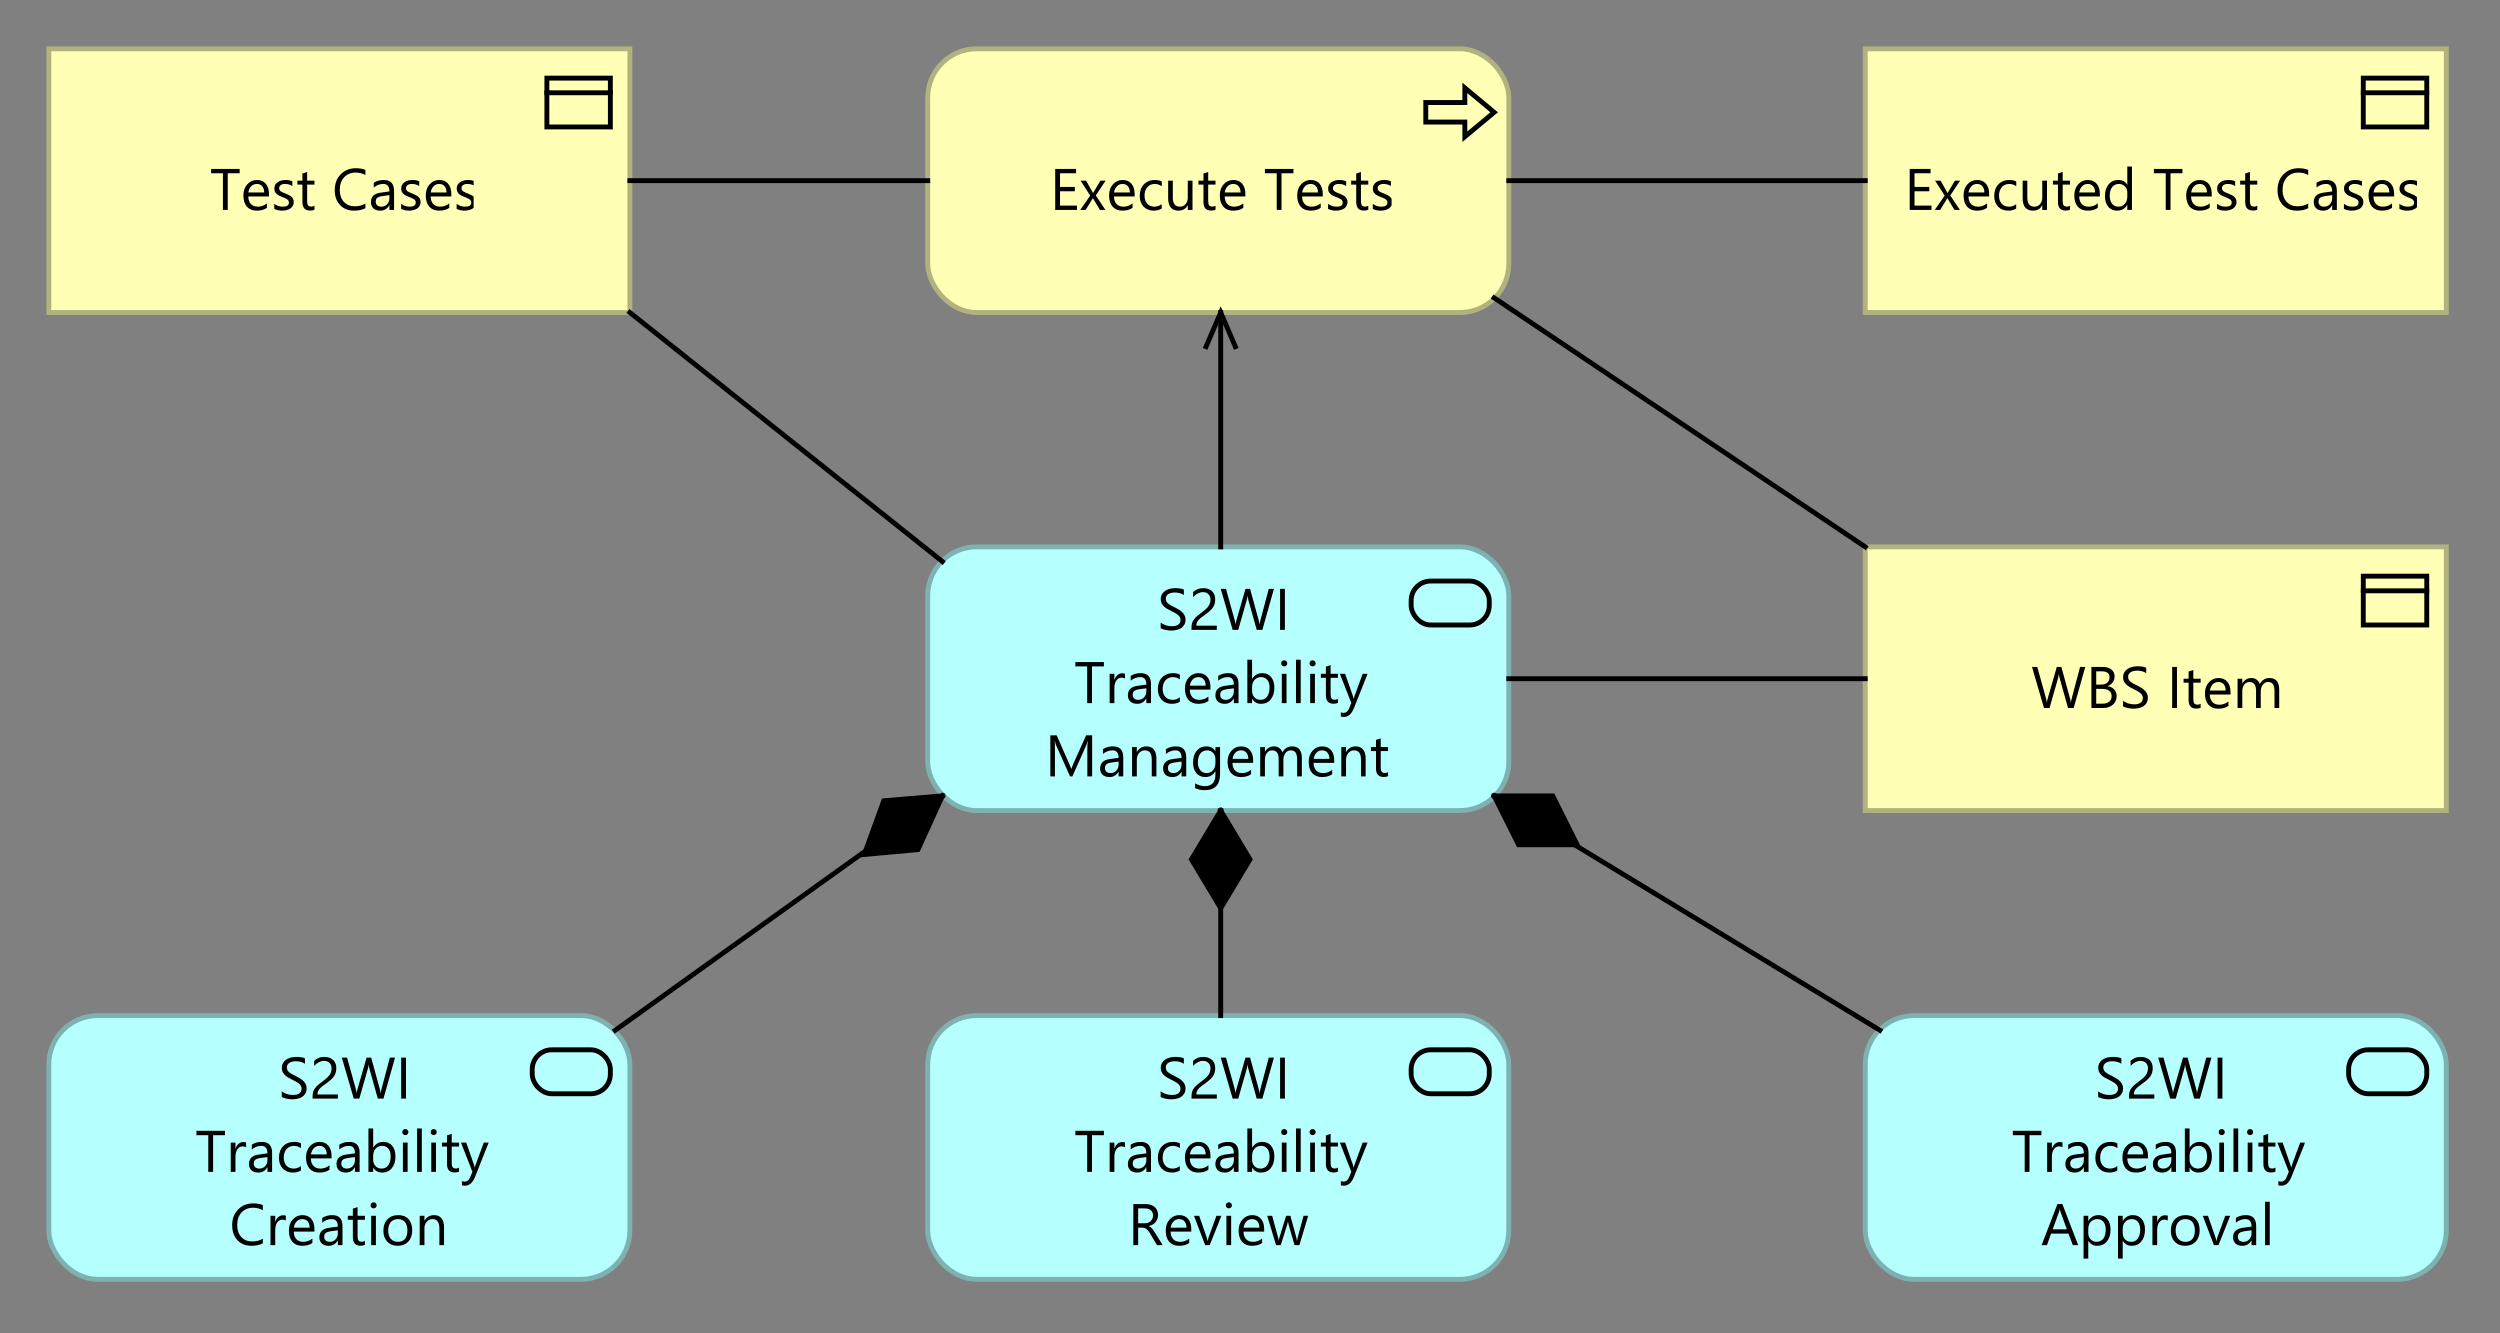 <?xml version="1.0" encoding="UTF-8"?>
<!DOCTYPE svg PUBLIC '-//W3C//DTD SVG 1.0//EN'
          'http://www.w3.org/TR/2001/REC-SVG-20010904/DTD/svg10.dtd'>
<svg fill-opacity="1" xmlns:xlink="http://www.w3.org/1999/xlink" color-rendering="auto" color-interpolation="auto" text-rendering="auto" stroke="black" stroke-linecap="square" stroke-miterlimit="10" shape-rendering="auto" stroke-opacity="1" fill="black" stroke-dasharray="none" font-weight="normal" stroke-width="1" viewBox="0 0 512 273" xmlns="http://www.w3.org/2000/svg" font-family="'Dialog'" font-style="normal" stroke-linejoin="miter" font-size="12px" stroke-dashoffset="0" image-rendering="auto"
><rect x="0" y="0" width="512" height="273" fill="#808080" stroke="none"/><!--Generated by Archi with Batik SVG Generator--><defs id="genericDefs"
  /><g
  ><defs id="defs1"
    ><clipPath clipPathUnits="userSpaceOnUse" id="clipPath1"
      ><path d="M189 111 L311 111 L311 168 L189 168 L189 111 Z"
      /></clipPath
      ><clipPath clipPathUnits="userSpaceOnUse" id="clipPath2"
      ><path d="M213 115 L286 115 L286 162 L213 162 L213 115 Z"
      /></clipPath
      ><clipPath clipPathUnits="userSpaceOnUse" id="clipPath3"
      ><path d="M9 207 L131 207 L131 264 L9 264 L9 207 Z"
      /></clipPath
      ><clipPath clipPathUnits="userSpaceOnUse" id="clipPath4"
      ><path d="M39 211 L100 211 L100 258 L39 258 L39 211 Z"
      /></clipPath
      ><clipPath clipPathUnits="userSpaceOnUse" id="clipPath5"
      ><path d="M189 207 L311 207 L311 264 L189 264 L189 207 Z"
      /></clipPath
      ><clipPath clipPathUnits="userSpaceOnUse" id="clipPath6"
      ><path d="M219 211 L280 211 L280 258 L219 258 L219 211 Z"
      /></clipPath
      ><clipPath clipPathUnits="userSpaceOnUse" id="clipPath7"
      ><path d="M381 207 L503 207 L503 264 L381 264 L381 207 Z"
      /></clipPath
      ><clipPath clipPathUnits="userSpaceOnUse" id="clipPath8"
      ><path d="M411 211 L472 211 L472 258 L411 258 L411 211 Z"
      /></clipPath
      ><clipPath clipPathUnits="userSpaceOnUse" id="clipPath9"
      ><path d="M381 111 L503 111 L503 168 L381 168 L381 111 Z"
      /></clipPath
      ><clipPath clipPathUnits="userSpaceOnUse" id="clipPath10"
      ><path d="M415 131 L468 131 L468 148 L415 148 L415 131 Z"
      /></clipPath
      ><clipPath clipPathUnits="userSpaceOnUse" id="clipPath11"
      ><path d="M9 9 L131 9 L131 66 L9 66 L9 9 Z"
      /></clipPath
      ><clipPath clipPathUnits="userSpaceOnUse" id="clipPath12"
      ><path d="M42 29 L97 29 L97 46 L42 46 L42 29 Z"
      /></clipPath
      ><clipPath clipPathUnits="userSpaceOnUse" id="clipPath13"
      ><path d="M381 9 L503 9 L503 66 L381 66 L381 9 Z"
      /></clipPath
      ><clipPath clipPathUnits="userSpaceOnUse" id="clipPath14"
      ><path d="M389 29 L495 29 L495 46 L389 46 L389 29 Z"
      /></clipPath
      ><clipPath clipPathUnits="userSpaceOnUse" id="clipPath15"
      ><path d="M189 9 L311 9 L311 66 L189 66 L189 9 Z"
      /></clipPath
      ><clipPath clipPathUnits="userSpaceOnUse" id="clipPath16"
      ><path d="M214 29 L285 29 L285 46 L214 46 L214 29 Z"
      /></clipPath
      ><clipPath clipPathUnits="userSpaceOnUse" id="clipPath17"
      ><path d="M115 151 L206 151 L206 223 L115 223 L115 151 Z"
      /></clipPath
      ><clipPath clipPathUnits="userSpaceOnUse" id="clipPath18"
      ><path d="M175 161 L196 161 L196 178 L175 178 L175 161 Z"
      /></clipPath
      ><clipPath clipPathUnits="userSpaceOnUse" id="clipPath19"
      ><path d="M232 154 L269 154 L269 220 L232 220 L232 154 Z"
      /></clipPath
      ><clipPath clipPathUnits="userSpaceOnUse" id="clipPath20"
      ><path d="M242 164 L259 164 L259 189 L242 189 L242 164 Z"
      /></clipPath
      ><clipPath clipPathUnits="userSpaceOnUse" id="clipPath21"
      ><path d="M294 151 L397 151 L397 223 L294 223 L294 151 Z"
      /></clipPath
      ><clipPath clipPathUnits="userSpaceOnUse" id="clipPath22"
      ><path d="M304 161 L326 161 L326 176 L304 176 L304 161 Z"
      /></clipPath
      ><clipPath clipPathUnits="userSpaceOnUse" id="clipPath23"
      ><path d="M298 128 L394 128 L394 151 L298 151 L298 128 Z"
      /></clipPath
      ><clipPath clipPathUnits="userSpaceOnUse" id="clipPath24"
      ><path d="M235 52 L266 52 L266 124 L235 124 L235 52 Z"
      /></clipPath
      ><clipPath clipPathUnits="userSpaceOnUse" id="clipPath25"
      ><path d="M245 62 L256 62 L256 74 L245 74 L245 62 Z"
      /></clipPath
      ><clipPath clipPathUnits="userSpaceOnUse" id="clipPath26"
      ><path d="M118 53 L205 53 L205 127 L118 127 L118 53 Z"
      /></clipPath
      ><clipPath clipPathUnits="userSpaceOnUse" id="clipPath27"
      ><path d="M295 50 L394 50 L394 124 L295 124 L295 50 Z"
      /></clipPath
      ><clipPath clipPathUnits="userSpaceOnUse" id="clipPath28"
      ><path d="M118 26 L202 26 L202 49 L118 49 L118 26 Z"
      /></clipPath
      ><clipPath clipPathUnits="userSpaceOnUse" id="clipPath29"
      ><path d="M298 26 L394 26 L394 49 L298 49 L298 26 Z"
      /></clipPath
    ></defs
    ><g fill="rgb(181,255,255)" text-rendering="optimizeLegibility" font-family="'Segoe UI'" stroke-linejoin="round" stroke="rgb(181,255,255)" stroke-width="0" stroke-miterlimit="0"
    ><rect x="190" y="112" clip-path="url(#clipPath1)" width="119" rx="10" ry="10" height="54" stroke="none"
    /></g
    ><g fill="rgb(126,178,178)" text-rendering="optimizeLegibility" font-family="'Segoe UI'" stroke-linecap="butt" stroke="rgb(126,178,178)"
    ><rect x="190" y="112" clip-path="url(#clipPath1)" fill="none" width="119" rx="10" ry="10" height="54"
      /><rect x="289" y="119" clip-path="url(#clipPath1)" fill="none" width="16" rx="4" ry="4" height="9" stroke="black"
      /><path fill="black" d="M237.703 128.656 L237.703 127.5 Q237.906 127.672 238.188 127.812 Q238.469 127.953 238.766 128.062 Q239.078 128.156 239.391 128.203 Q239.703 128.25 239.969 128.25 Q240.875 128.25 241.312 127.922 Q241.766 127.578 241.766 126.953 Q241.766 126.609 241.609 126.359 Q241.469 126.109 241.203 125.906 Q240.938 125.688 240.578 125.5 Q240.219 125.312 239.812 125.094 Q239.375 124.875 238.984 124.656 Q238.609 124.422 238.328 124.141 Q238.047 123.859 237.875 123.516 Q237.719 123.172 237.719 122.703 Q237.719 122.125 237.969 121.703 Q238.219 121.281 238.625 121 Q239.047 120.719 239.562 120.594 Q240.094 120.453 240.641 120.453 Q241.875 120.453 242.453 120.75 L242.453 121.859 Q241.703 121.344 240.547 121.344 Q240.219 121.344 239.891 121.422 Q239.578 121.484 239.312 121.641 Q239.062 121.781 238.906 122.031 Q238.75 122.266 238.75 122.609 Q238.75 122.938 238.875 123.172 Q239 123.406 239.234 123.609 Q239.469 123.797 239.797 123.984 Q240.141 124.156 240.578 124.375 Q241.031 124.594 241.422 124.844 Q241.828 125.078 242.125 125.391 Q242.438 125.688 242.609 126.047 Q242.797 126.406 242.797 126.875 Q242.797 127.5 242.547 127.938 Q242.312 128.359 241.891 128.641 Q241.484 128.906 240.938 129.016 Q240.406 129.141 239.812 129.141 Q239.609 129.141 239.312 129.109 Q239.031 129.078 238.719 129.016 Q238.422 128.953 238.141 128.859 Q237.875 128.766 237.703 128.656 ZM247.906 122.797 Q247.906 122.406 247.781 122.125 Q247.656 121.844 247.453 121.656 Q247.25 121.453 246.969 121.359 Q246.688 121.266 246.359 121.266 Q246.078 121.266 245.797 121.344 Q245.531 121.422 245.266 121.562 Q245.016 121.688 244.781 121.875 Q244.547 122.062 244.344 122.297 L244.344 121.266 Q244.75 120.875 245.25 120.672 Q245.75 120.453 246.469 120.453 Q246.984 120.453 247.422 120.609 Q247.859 120.75 248.188 121.047 Q248.516 121.328 248.688 121.75 Q248.875 122.172 248.875 122.719 Q248.875 123.219 248.766 123.625 Q248.656 124.031 248.422 124.391 Q248.188 124.734 247.828 125.062 Q247.484 125.391 247.016 125.734 Q246.422 126.156 246.031 126.453 Q245.656 126.75 245.422 127.016 Q245.203 127.281 245.109 127.547 Q245.016 127.797 245.016 128.141 L249.203 128.141 L249.203 129 L244.016 129 L244.016 128.578 Q244.016 128.047 244.125 127.641 Q244.25 127.219 244.516 126.859 Q244.781 126.484 245.219 126.125 Q245.656 125.75 246.297 125.281 Q246.75 124.953 247.047 124.656 Q247.359 124.359 247.547 124.062 Q247.734 123.766 247.812 123.453 Q247.906 123.141 247.906 122.797 ZM260.906 120.594 L258.531 129 L257.375 129 L255.656 122.859 Q255.547 122.469 255.516 122 L255.5 122 Q255.453 122.438 255.344 122.844 L253.594 129 L252.453 129 L250 120.594 L251.078 120.594 L252.875 127.047 Q252.984 127.453 253.016 127.891 L253.031 127.891 Q253.062 127.578 253.219 127.047 L255.078 120.594 L256.016 120.594 L257.797 127.094 Q257.891 127.422 257.938 127.875 L257.969 127.875 Q257.984 127.562 258.125 127.062 L259.844 120.594 L260.906 120.594 ZM263.147 129 L262.162 129 L262.162 120.594 L263.147 120.594 L263.147 129 Z" clip-path="url(#clipPath2)" stroke="none"
      /><path fill="black" d="M226.078 136.484 L223.641 136.484 L223.641 144 L222.656 144 L222.656 136.484 L220.234 136.484 L220.234 135.594 L226.078 135.594 L226.078 136.484 ZM230.397 138.969 Q230.131 138.781 229.662 138.781 Q229.053 138.781 228.631 139.359 Q228.225 139.938 228.225 140.938 L228.225 144 L227.256 144 L227.256 138 L228.225 138 L228.225 139.234 L228.24 139.234 Q228.443 138.609 228.865 138.25 Q229.287 137.891 229.818 137.891 Q230.193 137.891 230.397 137.969 L230.397 138.969 ZM235.725 144 L234.772 144 L234.772 143.062 L234.74 143.062 Q234.115 144.141 232.897 144.141 Q232.006 144.141 231.49 143.672 Q230.99 143.188 230.99 142.406 Q230.99 140.719 232.975 140.453 L234.772 140.203 Q234.772 138.672 233.537 138.672 Q232.443 138.672 231.568 139.406 L231.568 138.422 Q232.459 137.859 233.615 137.859 Q235.725 137.859 235.725 140.094 L235.725 144 ZM234.772 140.969 L233.318 141.156 Q232.647 141.25 232.303 141.5 Q231.975 141.734 231.975 142.328 Q231.975 142.781 232.287 143.062 Q232.6 143.328 233.115 143.328 Q233.834 143.328 234.303 142.828 Q234.772 142.328 234.772 141.562 L234.772 140.969 ZM241.627 143.719 Q240.94 144.141 239.986 144.141 Q238.705 144.141 237.908 143.312 Q237.127 142.469 237.127 141.141 Q237.127 139.656 237.971 138.766 Q238.83 137.859 240.252 137.859 Q241.033 137.859 241.643 138.156 L241.643 139.141 Q240.971 138.672 240.205 138.672 Q239.283 138.672 238.69 139.328 Q238.111 139.984 238.111 141.062 Q238.111 142.109 238.658 142.719 Q239.221 143.328 240.158 143.328 Q240.94 143.328 241.627 142.812 L241.627 143.719 ZM247.904 141.234 L243.67 141.234 Q243.685 142.234 244.201 142.781 Q244.717 143.328 245.623 143.328 Q246.639 143.328 247.482 142.656 L247.482 143.562 Q246.701 144.141 245.389 144.141 Q244.123 144.141 243.389 143.328 Q242.67 142.5 242.67 141.016 Q242.67 139.625 243.467 138.75 Q244.264 137.859 245.435 137.859 Q246.607 137.859 247.248 138.625 Q247.904 139.375 247.904 140.734 L247.904 141.234 ZM246.92 140.422 Q246.92 139.594 246.514 139.141 Q246.123 138.672 245.42 138.672 Q244.732 138.672 244.264 139.156 Q243.795 139.641 243.685 140.422 L246.92 140.422 ZM253.648 144 L252.695 144 L252.695 143.062 L252.664 143.062 Q252.039 144.141 250.82 144.141 Q249.93 144.141 249.414 143.672 Q248.914 143.188 248.914 142.406 Q248.914 140.719 250.898 140.453 L252.695 140.203 Q252.695 138.672 251.461 138.672 Q250.367 138.672 249.492 139.406 L249.492 138.422 Q250.383 137.859 251.539 137.859 Q253.648 137.859 253.648 140.094 L253.648 144 ZM252.695 140.969 L251.242 141.156 Q250.57 141.25 250.227 141.5 Q249.898 141.734 249.898 142.328 Q249.898 142.781 250.211 143.062 Q250.523 143.328 251.039 143.328 Q251.758 143.328 252.227 142.828 Q252.695 142.328 252.695 141.562 L252.695 140.969 ZM256.441 143.125 L256.426 143.125 L256.426 144 L255.457 144 L255.457 135.109 L256.426 135.109 L256.426 139.047 L256.441 139.047 Q257.16 137.859 258.519 137.859 Q259.676 137.859 260.332 138.672 Q260.988 139.469 260.988 140.828 Q260.988 142.328 260.254 143.234 Q259.519 144.141 258.238 144.141 Q257.051 144.141 256.441 143.125 ZM256.426 140.719 L256.426 141.547 Q256.426 142.297 256.91 142.812 Q257.394 143.328 258.129 143.328 Q259.004 143.328 259.504 142.672 Q260.004 142 260.004 140.812 Q260.004 139.797 259.535 139.234 Q259.066 138.672 258.285 138.672 Q257.441 138.672 256.926 139.25 Q256.426 139.828 256.426 140.719 ZM263.012 136.469 Q262.746 136.469 262.559 136.297 Q262.387 136.125 262.387 135.859 Q262.387 135.578 262.559 135.406 Q262.746 135.234 263.012 135.234 Q263.277 135.234 263.449 135.406 Q263.637 135.578 263.637 135.859 Q263.637 136.109 263.449 136.297 Q263.277 136.469 263.012 136.469 ZM263.481 144 L262.512 144 L262.512 138 L263.481 138 L263.481 144 ZM266.387 144 L265.418 144 L265.418 135.109 L266.387 135.109 L266.387 144 ZM268.824 136.469 Q268.559 136.469 268.371 136.297 Q268.199 136.125 268.199 135.859 Q268.199 135.578 268.371 135.406 Q268.559 135.234 268.824 135.234 Q269.09 135.234 269.262 135.406 Q269.449 135.578 269.449 135.859 Q269.449 136.109 269.262 136.297 Q269.09 136.469 268.824 136.469 ZM269.293 144 L268.324 144 L268.324 138 L269.293 138 L269.293 144 ZM274.012 143.938 Q273.684 144.125 273.121 144.125 Q271.543 144.125 271.543 142.375 L271.543 138.812 L270.512 138.812 L270.512 138 L271.543 138 L271.543 136.531 L272.512 136.219 L272.512 138 L274.012 138 L274.012 138.812 L272.512 138.812 L272.512 142.203 Q272.512 142.797 272.715 143.062 Q272.918 143.312 273.387 143.312 Q273.762 143.312 274.012 143.125 L274.012 143.938 ZM280.078 138 L277.312 144.969 Q276.578 146.828 275.25 146.828 Q274.875 146.828 274.609 146.75 L274.609 145.891 Q274.922 146 275.188 146 Q275.906 146 276.281 145.125 L276.75 143.984 L274.406 138 L275.484 138 L277.094 142.609 Q277.125 142.703 277.219 143.078 L277.266 143.078 Q277.281 142.938 277.375 142.625 L279.078 138 L280.078 138 Z" clip-path="url(#clipPath2)" stroke="none"
      /><path fill="black" d="M223.672 159 L222.688 159 L222.688 153.359 Q222.688 152.688 222.766 151.734 L222.75 151.734 Q222.609 152.297 222.5 152.547 L219.625 159 L219.141 159 L216.281 152.594 Q216.156 152.312 216.031 151.734 L216 151.734 Q216.047 152.234 216.047 153.375 L216.047 159 L215.109 159 L215.109 150.594 L216.406 150.594 L218.984 156.453 Q219.281 157.125 219.375 157.469 L219.406 157.469 Q219.656 156.766 219.812 156.438 L222.438 150.594 L223.672 150.594 L223.672 159 ZM230.041 159 L229.088 159 L229.088 158.062 L229.057 158.062 Q228.432 159.141 227.213 159.141 Q226.322 159.141 225.807 158.672 Q225.307 158.188 225.307 157.406 Q225.307 155.719 227.291 155.453 L229.088 155.203 Q229.088 153.672 227.853 153.672 Q226.76 153.672 225.885 154.406 L225.885 153.422 Q226.775 152.859 227.932 152.859 Q230.041 152.859 230.041 155.094 L230.041 159 ZM229.088 155.969 L227.635 156.156 Q226.963 156.25 226.619 156.5 Q226.291 156.734 226.291 157.328 Q226.291 157.781 226.603 158.062 Q226.916 158.328 227.432 158.328 Q228.15 158.328 228.619 157.828 Q229.088 157.328 229.088 156.562 L229.088 155.969 ZM236.834 159 L235.881 159 L235.881 155.578 Q235.881 153.672 234.475 153.672 Q233.756 153.672 233.287 154.219 Q232.818 154.75 232.818 155.578 L232.818 159 L231.85 159 L231.85 153 L232.818 153 L232.818 154 L232.834 154 Q233.522 152.859 234.803 152.859 Q235.787 152.859 236.303 153.5 Q236.834 154.125 236.834 155.328 L236.834 159 ZM242.938 159 L241.984 159 L241.984 158.062 L241.953 158.062 Q241.328 159.141 240.109 159.141 Q239.219 159.141 238.703 158.672 Q238.203 158.188 238.203 157.406 Q238.203 155.719 240.188 155.453 L241.984 155.203 Q241.984 153.672 240.75 153.672 Q239.656 153.672 238.781 154.406 L238.781 153.422 Q239.672 152.859 240.828 152.859 Q242.938 152.859 242.938 155.094 L242.938 159 ZM241.984 155.969 L240.531 156.156 Q239.859 156.25 239.516 156.5 Q239.188 156.734 239.188 157.328 Q239.188 157.781 239.5 158.062 Q239.812 158.328 240.328 158.328 Q241.047 158.328 241.516 157.828 Q241.984 157.328 241.984 156.562 L241.984 155.969 ZM249.871 158.516 Q249.871 161.828 246.715 161.828 Q245.59 161.828 244.762 161.406 L244.762 160.438 Q245.777 161 246.699 161 Q248.918 161 248.918 158.641 L248.918 157.984 L248.887 157.984 Q248.199 159.141 246.824 159.141 Q245.699 159.141 245.012 158.344 Q244.34 157.547 244.34 156.188 Q244.34 154.656 245.074 153.766 Q245.809 152.859 247.09 152.859 Q248.309 152.859 248.887 153.828 L248.918 153.828 L248.918 153 L249.871 153 L249.871 158.516 ZM248.918 156.281 L248.918 155.406 Q248.918 154.688 248.434 154.188 Q247.949 153.672 247.231 153.672 Q246.34 153.672 245.824 154.328 Q245.324 154.969 245.324 156.125 Q245.324 157.125 245.809 157.734 Q246.293 158.328 247.09 158.328 Q247.902 158.328 248.402 157.766 Q248.918 157.188 248.918 156.281 ZM256.641 156.234 L252.406 156.234 Q252.422 157.234 252.938 157.781 Q253.453 158.328 254.359 158.328 Q255.375 158.328 256.219 157.656 L256.219 158.562 Q255.438 159.141 254.125 159.141 Q252.859 159.141 252.125 158.328 Q251.406 157.5 251.406 156.016 Q251.406 154.625 252.203 153.75 Q253 152.859 254.172 152.859 Q255.344 152.859 255.984 153.625 Q256.641 154.375 256.641 155.734 L256.641 156.234 ZM255.656 155.422 Q255.656 154.594 255.25 154.141 Q254.859 153.672 254.156 153.672 Q253.469 153.672 253 154.156 Q252.531 154.641 252.422 155.422 L255.656 155.422 ZM266.619 159 L265.65 159 L265.65 155.547 Q265.65 154.562 265.338 154.125 Q265.041 153.672 264.307 153.672 Q263.697 153.672 263.26 154.234 Q262.838 154.797 262.838 155.578 L262.838 159 L261.869 159 L261.869 155.438 Q261.869 153.672 260.51 153.672 Q259.869 153.672 259.463 154.203 Q259.057 154.734 259.057 155.578 L259.057 159 L258.088 159 L258.088 153 L259.057 153 L259.057 153.953 L259.072 153.953 Q259.713 152.859 260.947 152.859 Q261.557 152.859 262.01 153.203 Q262.463 153.547 262.635 154.094 Q263.307 152.859 264.635 152.859 Q266.619 152.859 266.619 155.297 L266.619 159 ZM273.252 156.234 L269.018 156.234 Q269.033 157.234 269.549 157.781 Q270.065 158.328 270.971 158.328 Q271.986 158.328 272.83 157.656 L272.83 158.562 Q272.049 159.141 270.736 159.141 Q269.471 159.141 268.736 158.328 Q268.018 157.5 268.018 156.016 Q268.018 154.625 268.815 153.75 Q269.611 152.859 270.783 152.859 Q271.955 152.859 272.596 153.625 Q273.252 154.375 273.252 155.734 L273.252 156.234 ZM272.268 155.422 Q272.268 154.594 271.861 154.141 Q271.471 153.672 270.768 153.672 Q270.08 153.672 269.611 154.156 Q269.143 154.641 269.033 155.422 L272.268 155.422 ZM279.684 159 L278.731 159 L278.731 155.578 Q278.731 153.672 277.324 153.672 Q276.606 153.672 276.137 154.219 Q275.668 154.75 275.668 155.578 L275.668 159 L274.699 159 L274.699 153 L275.668 153 L275.668 154 L275.684 154 Q276.371 152.859 277.652 152.859 Q278.637 152.859 279.152 153.5 Q279.684 154.125 279.684 155.328 L279.684 159 ZM284.272 158.938 Q283.943 159.125 283.381 159.125 Q281.803 159.125 281.803 157.375 L281.803 153.812 L280.772 153.812 L280.772 153 L281.803 153 L281.803 151.531 L282.772 151.219 L282.772 153 L284.272 153 L284.272 153.812 L282.772 153.812 L282.772 157.203 Q282.772 157.797 282.975 158.062 Q283.178 158.312 283.647 158.312 Q284.022 158.312 284.272 158.125 L284.272 158.938 Z" clip-path="url(#clipPath2)" stroke="none"
      /><rect x="10" y="208" clip-path="url(#clipPath3)" fill="rgb(181,255,255)" width="119" rx="10" ry="10" height="54" stroke="none"
      /><rect x="10" y="208" clip-path="url(#clipPath3)" fill="none" width="119" rx="10" ry="10" height="54"
      /><rect x="109" y="215" clip-path="url(#clipPath3)" fill="none" width="16" rx="4" ry="4" height="9" stroke="black"
      /><path fill="black" d="M57.703 224.656 L57.703 223.5 Q57.906 223.672 58.188 223.812 Q58.469 223.953 58.766 224.062 Q59.078 224.156 59.391 224.203 Q59.703 224.25 59.969 224.25 Q60.875 224.25 61.312 223.922 Q61.766 223.578 61.766 222.953 Q61.766 222.609 61.609 222.359 Q61.469 222.109 61.203 221.906 Q60.938 221.688 60.578 221.5 Q60.219 221.312 59.812 221.094 Q59.375 220.875 58.984 220.656 Q58.609 220.422 58.328 220.141 Q58.047 219.859 57.875 219.516 Q57.719 219.172 57.719 218.703 Q57.719 218.125 57.969 217.703 Q58.219 217.281 58.625 217 Q59.047 216.719 59.562 216.594 Q60.094 216.453 60.641 216.453 Q61.875 216.453 62.453 216.75 L62.453 217.859 Q61.703 217.344 60.547 217.344 Q60.219 217.344 59.891 217.422 Q59.578 217.484 59.312 217.641 Q59.062 217.781 58.906 218.031 Q58.75 218.266 58.75 218.609 Q58.75 218.938 58.875 219.172 Q59 219.406 59.234 219.609 Q59.469 219.797 59.797 219.984 Q60.141 220.156 60.578 220.375 Q61.031 220.594 61.422 220.844 Q61.828 221.078 62.125 221.391 Q62.438 221.688 62.609 222.047 Q62.797 222.406 62.797 222.875 Q62.797 223.5 62.547 223.938 Q62.312 224.359 61.891 224.641 Q61.484 224.906 60.938 225.016 Q60.406 225.141 59.812 225.141 Q59.609 225.141 59.312 225.109 Q59.031 225.078 58.719 225.016 Q58.422 224.953 58.141 224.859 Q57.875 224.766 57.703 224.656 ZM67.906 218.797 Q67.906 218.406 67.781 218.125 Q67.656 217.844 67.453 217.656 Q67.25 217.453 66.969 217.359 Q66.688 217.266 66.359 217.266 Q66.078 217.266 65.797 217.344 Q65.531 217.422 65.266 217.562 Q65.016 217.688 64.781 217.875 Q64.547 218.062 64.344 218.297 L64.344 217.266 Q64.75 216.875 65.25 216.672 Q65.75 216.453 66.469 216.453 Q66.984 216.453 67.422 216.609 Q67.859 216.75 68.188 217.047 Q68.516 217.328 68.688 217.75 Q68.875 218.172 68.875 218.719 Q68.875 219.219 68.766 219.625 Q68.656 220.031 68.422 220.391 Q68.188 220.734 67.828 221.062 Q67.484 221.391 67.016 221.734 Q66.422 222.156 66.031 222.453 Q65.656 222.75 65.422 223.016 Q65.203 223.281 65.109 223.547 Q65.016 223.797 65.016 224.141 L69.203 224.141 L69.203 225 L64.016 225 L64.016 224.578 Q64.016 224.047 64.125 223.641 Q64.25 223.219 64.516 222.859 Q64.781 222.484 65.219 222.125 Q65.656 221.75 66.297 221.281 Q66.75 220.953 67.047 220.656 Q67.359 220.359 67.547 220.062 Q67.734 219.766 67.812 219.453 Q67.906 219.141 67.906 218.797 ZM80.906 216.594 L78.531 225 L77.375 225 L75.656 218.859 Q75.547 218.469 75.516 218 L75.5 218 Q75.453 218.438 75.344 218.844 L73.594 225 L72.453 225 L70 216.594 L71.078 216.594 L72.875 223.047 Q72.984 223.453 73.016 223.891 L73.031 223.891 Q73.062 223.578 73.219 223.047 L75.078 216.594 L76.016 216.594 L77.797 223.094 Q77.891 223.422 77.938 223.875 L77.969 223.875 Q77.984 223.562 78.125 223.062 L79.844 216.594 L80.906 216.594 ZM83.147 225 L82.162 225 L82.162 216.594 L83.147 216.594 L83.147 225 Z" clip-path="url(#clipPath4)" stroke="none"
      /><path fill="black" d="M46.078 232.484 L43.641 232.484 L43.641 240 L42.656 240 L42.656 232.484 L40.234 232.484 L40.234 231.594 L46.078 231.594 L46.078 232.484 ZM50.397 234.969 Q50.131 234.781 49.662 234.781 Q49.053 234.781 48.631 235.359 Q48.225 235.938 48.225 236.938 L48.225 240 L47.256 240 L47.256 234 L48.225 234 L48.225 235.234 L48.24 235.234 Q48.443 234.609 48.865 234.25 Q49.287 233.891 49.818 233.891 Q50.193 233.891 50.397 233.969 L50.397 234.969 ZM55.725 240 L54.772 240 L54.772 239.062 L54.74 239.062 Q54.115 240.141 52.897 240.141 Q52.006 240.141 51.49 239.672 Q50.99 239.188 50.99 238.406 Q50.99 236.719 52.975 236.453 L54.772 236.203 Q54.772 234.672 53.537 234.672 Q52.443 234.672 51.568 235.406 L51.568 234.422 Q52.459 233.859 53.615 233.859 Q55.725 233.859 55.725 236.094 L55.725 240 ZM54.772 236.969 L53.318 237.156 Q52.647 237.25 52.303 237.5 Q51.975 237.734 51.975 238.328 Q51.975 238.781 52.287 239.062 Q52.6 239.328 53.115 239.328 Q53.834 239.328 54.303 238.828 Q54.772 238.328 54.772 237.562 L54.772 236.969 ZM61.627 239.719 Q60.94 240.141 59.986 240.141 Q58.705 240.141 57.908 239.312 Q57.127 238.469 57.127 237.141 Q57.127 235.656 57.971 234.766 Q58.83 233.859 60.252 233.859 Q61.033 233.859 61.643 234.156 L61.643 235.141 Q60.971 234.672 60.205 234.672 Q59.283 234.672 58.69 235.328 Q58.111 235.984 58.111 237.062 Q58.111 238.109 58.658 238.719 Q59.221 239.328 60.158 239.328 Q60.94 239.328 61.627 238.812 L61.627 239.719 ZM67.904 237.234 L63.67 237.234 Q63.685 238.234 64.201 238.781 Q64.717 239.328 65.623 239.328 Q66.639 239.328 67.482 238.656 L67.482 239.562 Q66.701 240.141 65.389 240.141 Q64.123 240.141 63.389 239.328 Q62.67 238.5 62.67 237.016 Q62.67 235.625 63.467 234.75 Q64.264 233.859 65.436 233.859 Q66.607 233.859 67.248 234.625 Q67.904 235.375 67.904 236.734 L67.904 237.234 ZM66.92 236.422 Q66.92 235.594 66.514 235.141 Q66.123 234.672 65.42 234.672 Q64.732 234.672 64.264 235.156 Q63.795 235.641 63.685 236.422 L66.92 236.422 ZM73.648 240 L72.695 240 L72.695 239.062 L72.664 239.062 Q72.039 240.141 70.82 240.141 Q69.93 240.141 69.414 239.672 Q68.914 239.188 68.914 238.406 Q68.914 236.719 70.898 236.453 L72.695 236.203 Q72.695 234.672 71.461 234.672 Q70.367 234.672 69.492 235.406 L69.492 234.422 Q70.383 233.859 71.539 233.859 Q73.648 233.859 73.648 236.094 L73.648 240 ZM72.695 236.969 L71.242 237.156 Q70.57 237.25 70.227 237.5 Q69.898 237.734 69.898 238.328 Q69.898 238.781 70.211 239.062 Q70.523 239.328 71.039 239.328 Q71.758 239.328 72.227 238.828 Q72.695 238.328 72.695 237.562 L72.695 236.969 ZM76.441 239.125 L76.426 239.125 L76.426 240 L75.457 240 L75.457 231.109 L76.426 231.109 L76.426 235.047 L76.441 235.047 Q77.16 233.859 78.519 233.859 Q79.676 233.859 80.332 234.672 Q80.988 235.469 80.988 236.828 Q80.988 238.328 80.254 239.234 Q79.519 240.141 78.238 240.141 Q77.051 240.141 76.441 239.125 ZM76.426 236.719 L76.426 237.547 Q76.426 238.297 76.91 238.812 Q77.394 239.328 78.129 239.328 Q79.004 239.328 79.504 238.672 Q80.004 238 80.004 236.812 Q80.004 235.797 79.535 235.234 Q79.066 234.672 78.285 234.672 Q77.441 234.672 76.926 235.25 Q76.426 235.828 76.426 236.719 ZM83.012 232.469 Q82.746 232.469 82.559 232.297 Q82.387 232.125 82.387 231.859 Q82.387 231.578 82.559 231.406 Q82.746 231.234 83.012 231.234 Q83.277 231.234 83.449 231.406 Q83.637 231.578 83.637 231.859 Q83.637 232.109 83.449 232.297 Q83.277 232.469 83.012 232.469 ZM83.481 240 L82.512 240 L82.512 234 L83.481 234 L83.481 240 ZM86.387 240 L85.418 240 L85.418 231.109 L86.387 231.109 L86.387 240 ZM88.824 232.469 Q88.559 232.469 88.371 232.297 Q88.199 232.125 88.199 231.859 Q88.199 231.578 88.371 231.406 Q88.559 231.234 88.824 231.234 Q89.09 231.234 89.262 231.406 Q89.449 231.578 89.449 231.859 Q89.449 232.109 89.262 232.297 Q89.09 232.469 88.824 232.469 ZM89.293 240 L88.324 240 L88.324 234 L89.293 234 L89.293 240 ZM94.012 239.938 Q93.684 240.125 93.121 240.125 Q91.543 240.125 91.543 238.375 L91.543 234.812 L90.512 234.812 L90.512 234 L91.543 234 L91.543 232.531 L92.512 232.219 L92.512 234 L94.012 234 L94.012 234.812 L92.512 234.812 L92.512 238.203 Q92.512 238.797 92.715 239.062 Q92.918 239.312 93.387 239.312 Q93.762 239.312 94.012 239.125 L94.012 239.938 ZM100.078 234 L97.312 240.969 Q96.578 242.828 95.25 242.828 Q94.875 242.828 94.609 242.75 L94.609 241.891 Q94.922 242 95.188 242 Q95.906 242 96.281 241.125 L96.75 239.984 L94.406 234 L95.484 234 L97.094 238.609 Q97.125 238.703 97.219 239.078 L97.266 239.078 Q97.281 238.938 97.375 238.625 L99.078 234 L100.078 234 Z" clip-path="url(#clipPath4)" stroke="none"
      /><path fill="black" d="M53.828 254.641 Q52.891 255.141 51.5 255.141 Q49.703 255.141 48.625 253.984 Q47.547 252.828 47.547 250.953 Q47.547 248.938 48.766 247.703 Q49.984 246.453 51.844 246.453 Q53.031 246.453 53.828 246.797 L53.828 247.844 Q52.922 247.344 51.828 247.344 Q50.375 247.344 49.469 248.312 Q48.578 249.281 48.578 250.891 Q48.578 252.438 49.422 253.344 Q50.266 254.25 51.625 254.25 Q52.891 254.25 53.828 253.688 L53.828 254.641 ZM58.539 249.969 Q58.273 249.781 57.805 249.781 Q57.195 249.781 56.773 250.359 Q56.367 250.938 56.367 251.938 L56.367 255 L55.398 255 L55.398 249 L56.367 249 L56.367 250.234 L56.383 250.234 Q56.586 249.609 57.008 249.25 Q57.43 248.891 57.961 248.891 Q58.336 248.891 58.539 248.969 L58.539 249.969 ZM64.398 252.234 L60.164 252.234 Q60.18 253.234 60.695 253.781 Q61.211 254.328 62.117 254.328 Q63.133 254.328 63.977 253.656 L63.977 254.562 Q63.195 255.141 61.883 255.141 Q60.617 255.141 59.883 254.328 Q59.164 253.5 59.164 252.016 Q59.164 250.625 59.961 249.75 Q60.758 248.859 61.93 248.859 Q63.102 248.859 63.742 249.625 Q64.398 250.375 64.398 251.734 L64.398 252.234 ZM63.414 251.422 Q63.414 250.594 63.008 250.141 Q62.617 249.672 61.914 249.672 Q61.227 249.672 60.758 250.156 Q60.289 250.641 60.18 251.422 L63.414 251.422 ZM70.143 255 L69.189 255 L69.189 254.062 L69.158 254.062 Q68.533 255.141 67.314 255.141 Q66.424 255.141 65.908 254.672 Q65.408 254.188 65.408 253.406 Q65.408 251.719 67.393 251.453 L69.189 251.203 Q69.189 249.672 67.955 249.672 Q66.861 249.672 65.986 250.406 L65.986 249.422 Q66.877 248.859 68.033 248.859 Q70.143 248.859 70.143 251.094 L70.143 255 ZM69.189 251.969 L67.736 252.156 Q67.064 252.25 66.721 252.5 Q66.393 252.734 66.393 253.328 Q66.393 253.781 66.705 254.062 Q67.018 254.328 67.533 254.328 Q68.252 254.328 68.721 253.828 Q69.189 253.328 69.189 252.562 L69.189 251.969 ZM74.732 254.938 Q74.404 255.125 73.842 255.125 Q72.264 255.125 72.264 253.375 L72.264 249.812 L71.232 249.812 L71.232 249 L72.264 249 L72.264 247.531 L73.232 247.219 L73.232 249 L74.732 249 L74.732 249.812 L73.232 249.812 L73.232 253.203 Q73.232 253.797 73.436 254.062 Q73.639 254.312 74.107 254.312 Q74.482 254.312 74.732 254.125 L74.732 254.938 ZM76.518 247.469 Q76.252 247.469 76.064 247.297 Q75.893 247.125 75.893 246.859 Q75.893 246.578 76.064 246.406 Q76.252 246.234 76.518 246.234 Q76.783 246.234 76.955 246.406 Q77.143 246.578 77.143 246.859 Q77.143 247.109 76.955 247.297 Q76.783 247.469 76.518 247.469 ZM76.986 255 L76.018 255 L76.018 249 L76.986 249 L76.986 255 ZM81.439 255.141 Q80.111 255.141 79.314 254.297 Q78.518 253.453 78.518 252.062 Q78.518 250.562 79.346 249.719 Q80.174 248.859 81.58 248.859 Q82.924 248.859 83.674 249.688 Q84.424 250.516 84.424 251.969 Q84.424 253.406 83.611 254.281 Q82.799 255.141 81.439 255.141 ZM81.502 249.672 Q80.58 249.672 80.033 250.297 Q79.502 250.922 79.502 252.031 Q79.502 253.094 80.049 253.719 Q80.596 254.328 81.502 254.328 Q82.439 254.328 82.939 253.734 Q83.439 253.125 83.439 252.016 Q83.439 250.891 82.939 250.281 Q82.439 249.672 81.502 249.672 ZM90.939 255 L89.986 255 L89.986 251.578 Q89.986 249.672 88.58 249.672 Q87.861 249.672 87.393 250.219 Q86.924 250.75 86.924 251.578 L86.924 255 L85.955 255 L85.955 249 L86.924 249 L86.924 250 L86.939 250 Q87.627 248.859 88.908 248.859 Q89.893 248.859 90.408 249.5 Q90.939 250.125 90.939 251.328 L90.939 255 Z" clip-path="url(#clipPath4)" stroke="none"
      /><rect x="190" y="208" clip-path="url(#clipPath5)" fill="rgb(181,255,255)" width="119" rx="10" ry="10" height="54" stroke="none"
      /><rect x="190" y="208" clip-path="url(#clipPath5)" fill="none" width="119" rx="10" ry="10" height="54"
      /><rect x="289" y="215" clip-path="url(#clipPath5)" fill="none" width="16" rx="4" ry="4" height="9" stroke="black"
      /><path fill="black" d="M237.703 224.656 L237.703 223.5 Q237.906 223.672 238.188 223.812 Q238.469 223.953 238.766 224.062 Q239.078 224.156 239.391 224.203 Q239.703 224.25 239.969 224.25 Q240.875 224.25 241.312 223.922 Q241.766 223.578 241.766 222.953 Q241.766 222.609 241.609 222.359 Q241.469 222.109 241.203 221.906 Q240.938 221.688 240.578 221.5 Q240.219 221.312 239.812 221.094 Q239.375 220.875 238.984 220.656 Q238.609 220.422 238.328 220.141 Q238.047 219.859 237.875 219.516 Q237.719 219.172 237.719 218.703 Q237.719 218.125 237.969 217.703 Q238.219 217.281 238.625 217 Q239.047 216.719 239.562 216.594 Q240.094 216.453 240.641 216.453 Q241.875 216.453 242.453 216.75 L242.453 217.859 Q241.703 217.344 240.547 217.344 Q240.219 217.344 239.891 217.422 Q239.578 217.484 239.312 217.641 Q239.062 217.781 238.906 218.031 Q238.75 218.266 238.75 218.609 Q238.75 218.938 238.875 219.172 Q239 219.406 239.234 219.609 Q239.469 219.797 239.797 219.984 Q240.141 220.156 240.578 220.375 Q241.031 220.594 241.422 220.844 Q241.828 221.078 242.125 221.391 Q242.438 221.688 242.609 222.047 Q242.797 222.406 242.797 222.875 Q242.797 223.5 242.547 223.938 Q242.312 224.359 241.891 224.641 Q241.484 224.906 240.938 225.016 Q240.406 225.141 239.812 225.141 Q239.609 225.141 239.312 225.109 Q239.031 225.078 238.719 225.016 Q238.422 224.953 238.141 224.859 Q237.875 224.766 237.703 224.656 ZM247.906 218.797 Q247.906 218.406 247.781 218.125 Q247.656 217.844 247.453 217.656 Q247.25 217.453 246.969 217.359 Q246.688 217.266 246.359 217.266 Q246.078 217.266 245.797 217.344 Q245.531 217.422 245.266 217.562 Q245.016 217.688 244.781 217.875 Q244.547 218.062 244.344 218.297 L244.344 217.266 Q244.75 216.875 245.25 216.672 Q245.75 216.453 246.469 216.453 Q246.984 216.453 247.422 216.609 Q247.859 216.75 248.188 217.047 Q248.516 217.328 248.688 217.75 Q248.875 218.172 248.875 218.719 Q248.875 219.219 248.766 219.625 Q248.656 220.031 248.422 220.391 Q248.188 220.734 247.828 221.062 Q247.484 221.391 247.016 221.734 Q246.422 222.156 246.031 222.453 Q245.656 222.75 245.422 223.016 Q245.203 223.281 245.109 223.547 Q245.016 223.797 245.016 224.141 L249.203 224.141 L249.203 225 L244.016 225 L244.016 224.578 Q244.016 224.047 244.125 223.641 Q244.25 223.219 244.516 222.859 Q244.781 222.484 245.219 222.125 Q245.656 221.75 246.297 221.281 Q246.75 220.953 247.047 220.656 Q247.359 220.359 247.547 220.062 Q247.734 219.766 247.812 219.453 Q247.906 219.141 247.906 218.797 ZM260.906 216.594 L258.531 225 L257.375 225 L255.656 218.859 Q255.547 218.469 255.516 218 L255.5 218 Q255.453 218.438 255.344 218.844 L253.594 225 L252.453 225 L250 216.594 L251.078 216.594 L252.875 223.047 Q252.984 223.453 253.016 223.891 L253.031 223.891 Q253.062 223.578 253.219 223.047 L255.078 216.594 L256.016 216.594 L257.797 223.094 Q257.891 223.422 257.938 223.875 L257.969 223.875 Q257.984 223.562 258.125 223.062 L259.844 216.594 L260.906 216.594 ZM263.147 225 L262.162 225 L262.162 216.594 L263.147 216.594 L263.147 225 Z" clip-path="url(#clipPath6)" stroke="none"
      /><path fill="black" d="M226.078 232.484 L223.641 232.484 L223.641 240 L222.656 240 L222.656 232.484 L220.234 232.484 L220.234 231.594 L226.078 231.594 L226.078 232.484 ZM230.397 234.969 Q230.131 234.781 229.662 234.781 Q229.053 234.781 228.631 235.359 Q228.225 235.938 228.225 236.938 L228.225 240 L227.256 240 L227.256 234 L228.225 234 L228.225 235.234 L228.24 235.234 Q228.443 234.609 228.865 234.25 Q229.287 233.891 229.818 233.891 Q230.193 233.891 230.397 233.969 L230.397 234.969 ZM235.725 240 L234.772 240 L234.772 239.062 L234.74 239.062 Q234.115 240.141 232.897 240.141 Q232.006 240.141 231.49 239.672 Q230.99 239.188 230.99 238.406 Q230.99 236.719 232.975 236.453 L234.772 236.203 Q234.772 234.672 233.537 234.672 Q232.443 234.672 231.568 235.406 L231.568 234.422 Q232.459 233.859 233.615 233.859 Q235.725 233.859 235.725 236.094 L235.725 240 ZM234.772 236.969 L233.318 237.156 Q232.647 237.25 232.303 237.5 Q231.975 237.734 231.975 238.328 Q231.975 238.781 232.287 239.062 Q232.6 239.328 233.115 239.328 Q233.834 239.328 234.303 238.828 Q234.772 238.328 234.772 237.562 L234.772 236.969 ZM241.627 239.719 Q240.94 240.141 239.986 240.141 Q238.705 240.141 237.908 239.312 Q237.127 238.469 237.127 237.141 Q237.127 235.656 237.971 234.766 Q238.83 233.859 240.252 233.859 Q241.033 233.859 241.643 234.156 L241.643 235.141 Q240.971 234.672 240.205 234.672 Q239.283 234.672 238.69 235.328 Q238.111 235.984 238.111 237.062 Q238.111 238.109 238.658 238.719 Q239.221 239.328 240.158 239.328 Q240.94 239.328 241.627 238.812 L241.627 239.719 ZM247.904 237.234 L243.67 237.234 Q243.685 238.234 244.201 238.781 Q244.717 239.328 245.623 239.328 Q246.639 239.328 247.482 238.656 L247.482 239.562 Q246.701 240.141 245.389 240.141 Q244.123 240.141 243.389 239.328 Q242.67 238.5 242.67 237.016 Q242.67 235.625 243.467 234.75 Q244.264 233.859 245.435 233.859 Q246.607 233.859 247.248 234.625 Q247.904 235.375 247.904 236.734 L247.904 237.234 ZM246.92 236.422 Q246.92 235.594 246.514 235.141 Q246.123 234.672 245.42 234.672 Q244.732 234.672 244.264 235.156 Q243.795 235.641 243.685 236.422 L246.92 236.422 ZM253.648 240 L252.695 240 L252.695 239.062 L252.664 239.062 Q252.039 240.141 250.82 240.141 Q249.93 240.141 249.414 239.672 Q248.914 239.188 248.914 238.406 Q248.914 236.719 250.898 236.453 L252.695 236.203 Q252.695 234.672 251.461 234.672 Q250.367 234.672 249.492 235.406 L249.492 234.422 Q250.383 233.859 251.539 233.859 Q253.648 233.859 253.648 236.094 L253.648 240 ZM252.695 236.969 L251.242 237.156 Q250.57 237.25 250.227 237.5 Q249.898 237.734 249.898 238.328 Q249.898 238.781 250.211 239.062 Q250.523 239.328 251.039 239.328 Q251.758 239.328 252.227 238.828 Q252.695 238.328 252.695 237.562 L252.695 236.969 ZM256.441 239.125 L256.426 239.125 L256.426 240 L255.457 240 L255.457 231.109 L256.426 231.109 L256.426 235.047 L256.441 235.047 Q257.16 233.859 258.519 233.859 Q259.676 233.859 260.332 234.672 Q260.988 235.469 260.988 236.828 Q260.988 238.328 260.254 239.234 Q259.519 240.141 258.238 240.141 Q257.051 240.141 256.441 239.125 ZM256.426 236.719 L256.426 237.547 Q256.426 238.297 256.91 238.812 Q257.394 239.328 258.129 239.328 Q259.004 239.328 259.504 238.672 Q260.004 238 260.004 236.812 Q260.004 235.797 259.535 235.234 Q259.066 234.672 258.285 234.672 Q257.441 234.672 256.926 235.25 Q256.426 235.828 256.426 236.719 ZM263.012 232.469 Q262.746 232.469 262.559 232.297 Q262.387 232.125 262.387 231.859 Q262.387 231.578 262.559 231.406 Q262.746 231.234 263.012 231.234 Q263.277 231.234 263.449 231.406 Q263.637 231.578 263.637 231.859 Q263.637 232.109 263.449 232.297 Q263.277 232.469 263.012 232.469 ZM263.481 240 L262.512 240 L262.512 234 L263.481 234 L263.481 240 ZM266.387 240 L265.418 240 L265.418 231.109 L266.387 231.109 L266.387 240 ZM268.824 232.469 Q268.559 232.469 268.371 232.297 Q268.199 232.125 268.199 231.859 Q268.199 231.578 268.371 231.406 Q268.559 231.234 268.824 231.234 Q269.09 231.234 269.262 231.406 Q269.449 231.578 269.449 231.859 Q269.449 232.109 269.262 232.297 Q269.09 232.469 268.824 232.469 ZM269.293 240 L268.324 240 L268.324 234 L269.293 234 L269.293 240 ZM274.012 239.938 Q273.684 240.125 273.121 240.125 Q271.543 240.125 271.543 238.375 L271.543 234.812 L270.512 234.812 L270.512 234 L271.543 234 L271.543 232.531 L272.512 232.219 L272.512 234 L274.012 234 L274.012 234.812 L272.512 234.812 L272.512 238.203 Q272.512 238.797 272.715 239.062 Q272.918 239.312 273.387 239.312 Q273.762 239.312 274.012 239.125 L274.012 239.938 ZM280.078 234 L277.312 240.969 Q276.578 242.828 275.25 242.828 Q274.875 242.828 274.609 242.75 L274.609 241.891 Q274.922 242 275.188 242 Q275.906 242 276.281 241.125 L276.75 239.984 L274.406 234 L275.484 234 L277.094 238.609 Q277.125 238.703 277.219 239.078 L277.266 239.078 Q277.281 238.938 277.375 238.625 L279.078 234 L280.078 234 Z" clip-path="url(#clipPath6)" stroke="none"
      /><path fill="black" d="M238.125 255 L236.953 255 L235.547 252.641 Q235.359 252.312 235.172 252.094 Q234.984 251.859 234.797 251.719 Q234.609 251.562 234.391 251.5 Q234.172 251.422 233.891 251.422 L233.094 251.422 L233.094 255 L232.109 255 L232.109 246.594 L234.609 246.594 Q235.156 246.594 235.625 246.734 Q236.094 246.875 236.438 247.156 Q236.781 247.438 236.969 247.859 Q237.172 248.266 237.172 248.828 Q237.172 249.281 237.031 249.641 Q236.906 250 236.656 250.297 Q236.422 250.578 236.078 250.781 Q235.734 250.984 235.297 251.094 L235.297 251.125 Q235.516 251.219 235.672 251.344 Q235.828 251.453 235.969 251.625 Q236.109 251.781 236.234 252 Q236.375 252.203 236.547 252.469 L238.125 255 ZM233.094 247.484 L233.094 250.531 L234.422 250.531 Q234.797 250.531 235.109 250.422 Q235.422 250.312 235.641 250.109 Q235.875 249.891 236 249.594 Q236.141 249.297 236.141 248.922 Q236.141 248.25 235.703 247.875 Q235.266 247.484 234.438 247.484 L233.094 247.484 ZM243.975 252.234 L239.74 252.234 Q239.756 253.234 240.272 253.781 Q240.787 254.328 241.693 254.328 Q242.709 254.328 243.553 253.656 L243.553 254.562 Q242.772 255.141 241.459 255.141 Q240.193 255.141 239.459 254.328 Q238.74 253.5 238.74 252.016 Q238.74 250.625 239.537 249.75 Q240.334 248.859 241.506 248.859 Q242.678 248.859 243.318 249.625 Q243.975 250.375 243.975 251.734 L243.975 252.234 ZM242.99 251.422 Q242.99 250.594 242.584 250.141 Q242.193 249.672 241.49 249.672 Q240.803 249.672 240.334 250.156 Q239.865 250.641 239.756 251.422 L242.99 251.422 ZM250.141 249 L247.75 255 L246.812 255 L244.531 249 L245.594 249 L247.109 253.359 Q247.281 253.844 247.328 254.203 L247.344 254.203 Q247.406 253.75 247.531 253.375 L249.125 249 L250.141 249 ZM251.67 247.469 Q251.404 247.469 251.217 247.297 Q251.045 247.125 251.045 246.859 Q251.045 246.578 251.217 246.406 Q251.404 246.234 251.67 246.234 Q251.935 246.234 252.107 246.406 Q252.295 246.578 252.295 246.859 Q252.295 247.109 252.107 247.297 Q251.935 247.469 251.67 247.469 ZM252.139 255 L251.17 255 L251.17 249 L252.139 249 L252.139 255 ZM258.904 252.234 L254.67 252.234 Q254.685 253.234 255.201 253.781 Q255.717 254.328 256.623 254.328 Q257.639 254.328 258.482 253.656 L258.482 254.562 Q257.701 255.141 256.389 255.141 Q255.123 255.141 254.389 254.328 Q253.67 253.5 253.67 252.016 Q253.67 250.625 254.467 249.75 Q255.264 248.859 256.435 248.859 Q257.607 248.859 258.248 249.625 Q258.904 250.375 258.904 251.734 L258.904 252.234 ZM257.92 251.422 Q257.92 250.594 257.514 250.141 Q257.123 249.672 256.42 249.672 Q255.732 249.672 255.264 250.156 Q254.795 250.641 254.685 251.422 L257.92 251.422 ZM267.914 249 L266.117 255 L265.117 255 L263.883 250.703 Q263.82 250.453 263.789 250.141 L263.773 250.141 Q263.742 250.359 263.648 250.688 L262.305 255 L261.336 255 L259.523 249 L260.539 249 L261.773 253.516 Q261.836 253.719 261.852 254.047 L261.898 254.047 Q261.914 253.797 262.008 253.5 L263.398 249 L264.273 249 L265.508 253.516 Q265.57 253.734 265.602 254.062 L265.648 254.062 Q265.664 253.828 265.742 253.516 L266.961 249 L267.914 249 Z" clip-path="url(#clipPath6)" stroke="none"
      /><rect x="382" y="208" clip-path="url(#clipPath7)" fill="rgb(181,255,255)" width="119" rx="10" ry="10" height="54" stroke="none"
      /><rect x="382" y="208" clip-path="url(#clipPath7)" fill="none" width="119" rx="10" ry="10" height="54"
      /><rect x="481" y="215" clip-path="url(#clipPath7)" fill="none" width="16" rx="4" ry="4" height="9" stroke="black"
      /><path fill="black" d="M429.703 224.656 L429.703 223.5 Q429.906 223.672 430.188 223.812 Q430.469 223.953 430.766 224.062 Q431.078 224.156 431.391 224.203 Q431.703 224.25 431.969 224.25 Q432.875 224.25 433.312 223.922 Q433.766 223.578 433.766 222.953 Q433.766 222.609 433.609 222.359 Q433.469 222.109 433.203 221.906 Q432.938 221.688 432.578 221.5 Q432.219 221.312 431.812 221.094 Q431.375 220.875 430.984 220.656 Q430.609 220.422 430.328 220.141 Q430.047 219.859 429.875 219.516 Q429.719 219.172 429.719 218.703 Q429.719 218.125 429.969 217.703 Q430.219 217.281 430.625 217 Q431.047 216.719 431.562 216.594 Q432.094 216.453 432.641 216.453 Q433.875 216.453 434.453 216.75 L434.453 217.859 Q433.703 217.344 432.547 217.344 Q432.219 217.344 431.891 217.422 Q431.578 217.484 431.312 217.641 Q431.062 217.781 430.906 218.031 Q430.75 218.266 430.75 218.609 Q430.75 218.938 430.875 219.172 Q431 219.406 431.234 219.609 Q431.469 219.797 431.797 219.984 Q432.141 220.156 432.578 220.375 Q433.031 220.594 433.422 220.844 Q433.828 221.078 434.125 221.391 Q434.438 221.688 434.609 222.047 Q434.797 222.406 434.797 222.875 Q434.797 223.5 434.547 223.938 Q434.312 224.359 433.891 224.641 Q433.484 224.906 432.938 225.016 Q432.406 225.141 431.812 225.141 Q431.609 225.141 431.312 225.109 Q431.031 225.078 430.719 225.016 Q430.422 224.953 430.141 224.859 Q429.875 224.766 429.703 224.656 ZM439.906 218.797 Q439.906 218.406 439.781 218.125 Q439.656 217.844 439.453 217.656 Q439.25 217.453 438.969 217.359 Q438.688 217.266 438.359 217.266 Q438.078 217.266 437.797 217.344 Q437.531 217.422 437.266 217.562 Q437.016 217.688 436.781 217.875 Q436.547 218.062 436.344 218.297 L436.344 217.266 Q436.75 216.875 437.25 216.672 Q437.75 216.453 438.469 216.453 Q438.984 216.453 439.422 216.609 Q439.859 216.75 440.188 217.047 Q440.516 217.328 440.688 217.75 Q440.875 218.172 440.875 218.719 Q440.875 219.219 440.766 219.625 Q440.656 220.031 440.422 220.391 Q440.188 220.734 439.828 221.062 Q439.484 221.391 439.016 221.734 Q438.422 222.156 438.031 222.453 Q437.656 222.75 437.422 223.016 Q437.203 223.281 437.109 223.547 Q437.016 223.797 437.016 224.141 L441.203 224.141 L441.203 225 L436.016 225 L436.016 224.578 Q436.016 224.047 436.125 223.641 Q436.25 223.219 436.516 222.859 Q436.781 222.484 437.219 222.125 Q437.656 221.75 438.297 221.281 Q438.75 220.953 439.047 220.656 Q439.359 220.359 439.547 220.062 Q439.734 219.766 439.812 219.453 Q439.906 219.141 439.906 218.797 ZM452.906 216.594 L450.531 225 L449.375 225 L447.656 218.859 Q447.547 218.469 447.516 218 L447.5 218 Q447.453 218.438 447.344 218.844 L445.594 225 L444.453 225 L442 216.594 L443.078 216.594 L444.875 223.047 Q444.984 223.453 445.016 223.891 L445.031 223.891 Q445.062 223.578 445.219 223.047 L447.078 216.594 L448.016 216.594 L449.797 223.094 Q449.891 223.422 449.938 223.875 L449.969 223.875 Q449.984 223.562 450.125 223.062 L451.844 216.594 L452.906 216.594 ZM455.147 225 L454.162 225 L454.162 216.594 L455.147 216.594 L455.147 225 Z" clip-path="url(#clipPath8)" stroke="none"
      /><path fill="black" d="M418.078 232.484 L415.641 232.484 L415.641 240 L414.656 240 L414.656 232.484 L412.234 232.484 L412.234 231.594 L418.078 231.594 L418.078 232.484 ZM422.397 234.969 Q422.131 234.781 421.662 234.781 Q421.053 234.781 420.631 235.359 Q420.225 235.938 420.225 236.938 L420.225 240 L419.256 240 L419.256 234 L420.225 234 L420.225 235.234 L420.24 235.234 Q420.443 234.609 420.865 234.25 Q421.287 233.891 421.818 233.891 Q422.193 233.891 422.397 233.969 L422.397 234.969 ZM427.725 240 L426.772 240 L426.772 239.062 L426.74 239.062 Q426.115 240.141 424.897 240.141 Q424.006 240.141 423.49 239.672 Q422.99 239.188 422.99 238.406 Q422.99 236.719 424.975 236.453 L426.772 236.203 Q426.772 234.672 425.537 234.672 Q424.443 234.672 423.568 235.406 L423.568 234.422 Q424.459 233.859 425.615 233.859 Q427.725 233.859 427.725 236.094 L427.725 240 ZM426.772 236.969 L425.318 237.156 Q424.647 237.25 424.303 237.5 Q423.975 237.734 423.975 238.328 Q423.975 238.781 424.287 239.062 Q424.6 239.328 425.115 239.328 Q425.834 239.328 426.303 238.828 Q426.772 238.328 426.772 237.562 L426.772 236.969 ZM433.627 239.719 Q432.94 240.141 431.986 240.141 Q430.705 240.141 429.908 239.312 Q429.127 238.469 429.127 237.141 Q429.127 235.656 429.971 234.766 Q430.83 233.859 432.252 233.859 Q433.033 233.859 433.643 234.156 L433.643 235.141 Q432.971 234.672 432.205 234.672 Q431.283 234.672 430.69 235.328 Q430.111 235.984 430.111 237.062 Q430.111 238.109 430.658 238.719 Q431.221 239.328 432.158 239.328 Q432.94 239.328 433.627 238.812 L433.627 239.719 ZM439.904 237.234 L435.67 237.234 Q435.685 238.234 436.201 238.781 Q436.717 239.328 437.623 239.328 Q438.639 239.328 439.482 238.656 L439.482 239.562 Q438.701 240.141 437.389 240.141 Q436.123 240.141 435.389 239.328 Q434.67 238.5 434.67 237.016 Q434.67 235.625 435.467 234.75 Q436.264 233.859 437.435 233.859 Q438.607 233.859 439.248 234.625 Q439.904 235.375 439.904 236.734 L439.904 237.234 ZM438.92 236.422 Q438.92 235.594 438.514 235.141 Q438.123 234.672 437.42 234.672 Q436.732 234.672 436.264 235.156 Q435.795 235.641 435.685 236.422 L438.92 236.422 ZM445.648 240 L444.695 240 L444.695 239.062 L444.664 239.062 Q444.039 240.141 442.82 240.141 Q441.93 240.141 441.414 239.672 Q440.914 239.188 440.914 238.406 Q440.914 236.719 442.898 236.453 L444.695 236.203 Q444.695 234.672 443.461 234.672 Q442.367 234.672 441.492 235.406 L441.492 234.422 Q442.383 233.859 443.539 233.859 Q445.648 233.859 445.648 236.094 L445.648 240 ZM444.695 236.969 L443.242 237.156 Q442.57 237.25 442.227 237.5 Q441.898 237.734 441.898 238.328 Q441.898 238.781 442.211 239.062 Q442.523 239.328 443.039 239.328 Q443.758 239.328 444.227 238.828 Q444.695 238.328 444.695 237.562 L444.695 236.969 ZM448.441 239.125 L448.426 239.125 L448.426 240 L447.457 240 L447.457 231.109 L448.426 231.109 L448.426 235.047 L448.441 235.047 Q449.16 233.859 450.519 233.859 Q451.676 233.859 452.332 234.672 Q452.988 235.469 452.988 236.828 Q452.988 238.328 452.254 239.234 Q451.519 240.141 450.238 240.141 Q449.051 240.141 448.441 239.125 ZM448.426 236.719 L448.426 237.547 Q448.426 238.297 448.91 238.812 Q449.394 239.328 450.129 239.328 Q451.004 239.328 451.504 238.672 Q452.004 238 452.004 236.812 Q452.004 235.797 451.535 235.234 Q451.066 234.672 450.285 234.672 Q449.441 234.672 448.926 235.25 Q448.426 235.828 448.426 236.719 ZM455.012 232.469 Q454.746 232.469 454.559 232.297 Q454.387 232.125 454.387 231.859 Q454.387 231.578 454.559 231.406 Q454.746 231.234 455.012 231.234 Q455.277 231.234 455.449 231.406 Q455.637 231.578 455.637 231.859 Q455.637 232.109 455.449 232.297 Q455.277 232.469 455.012 232.469 ZM455.481 240 L454.512 240 L454.512 234 L455.481 234 L455.481 240 ZM458.387 240 L457.418 240 L457.418 231.109 L458.387 231.109 L458.387 240 ZM460.824 232.469 Q460.559 232.469 460.371 232.297 Q460.199 232.125 460.199 231.859 Q460.199 231.578 460.371 231.406 Q460.559 231.234 460.824 231.234 Q461.09 231.234 461.262 231.406 Q461.449 231.578 461.449 231.859 Q461.449 232.109 461.262 232.297 Q461.09 232.469 460.824 232.469 ZM461.293 240 L460.324 240 L460.324 234 L461.293 234 L461.293 240 ZM466.012 239.938 Q465.684 240.125 465.121 240.125 Q463.543 240.125 463.543 238.375 L463.543 234.812 L462.512 234.812 L462.512 234 L463.543 234 L463.543 232.531 L464.512 232.219 L464.512 234 L466.012 234 L466.012 234.812 L464.512 234.812 L464.512 238.203 Q464.512 238.797 464.715 239.062 Q464.918 239.312 465.387 239.312 Q465.762 239.312 466.012 239.125 L466.012 239.938 ZM472.078 234 L469.312 240.969 Q468.578 242.828 467.25 242.828 Q466.875 242.828 466.609 242.75 L466.609 241.891 Q466.922 242 467.188 242 Q467.906 242 468.281 241.125 L468.75 239.984 L466.406 234 L467.484 234 L469.094 238.609 Q469.125 238.703 469.219 239.078 L469.266 239.078 Q469.281 238.938 469.375 238.625 L471.078 234 L472.078 234 Z" clip-path="url(#clipPath8)" stroke="none"
      /><path fill="black" d="M425.609 255 L424.516 255 L423.625 252.641 L420.062 252.641 L419.219 255 L418.125 255 L421.359 246.594 L422.375 246.594 L425.609 255 ZM423.297 251.766 L421.984 248.172 Q421.922 248 421.859 247.609 L421.828 247.609 Q421.781 247.969 421.703 248.172 L420.391 251.766 L423.297 251.766 ZM427.693 254.125 L427.678 254.125 L427.678 257.766 L426.709 257.766 L426.709 249 L427.678 249 L427.678 250.047 L427.693 250.047 Q428.412 248.859 429.772 248.859 Q430.928 248.859 431.584 249.672 Q432.24 250.469 432.24 251.828 Q432.24 253.328 431.506 254.234 Q430.772 255.141 429.49 255.141 Q428.334 255.141 427.693 254.125 ZM427.678 251.719 L427.678 252.547 Q427.678 253.297 428.162 253.812 Q428.647 254.328 429.381 254.328 Q430.256 254.328 430.756 253.672 Q431.256 253 431.256 251.812 Q431.256 250.797 430.787 250.234 Q430.318 249.672 429.537 249.672 Q428.693 249.672 428.178 250.25 Q427.678 250.828 427.678 251.719 ZM434.748 254.125 L434.732 254.125 L434.732 257.766 L433.764 257.766 L433.764 249 L434.732 249 L434.732 250.047 L434.748 250.047 Q435.467 248.859 436.826 248.859 Q437.982 248.859 438.639 249.672 Q439.295 250.469 439.295 251.828 Q439.295 253.328 438.56 254.234 Q437.826 255.141 436.545 255.141 Q435.389 255.141 434.748 254.125 ZM434.732 251.719 L434.732 252.547 Q434.732 253.297 435.217 253.812 Q435.701 254.328 436.435 254.328 Q437.31 254.328 437.81 253.672 Q438.31 253 438.31 251.812 Q438.31 250.797 437.842 250.234 Q437.373 249.672 436.592 249.672 Q435.748 249.672 435.232 250.25 Q434.732 250.828 434.732 251.719 ZM443.959 249.969 Q443.693 249.781 443.225 249.781 Q442.615 249.781 442.193 250.359 Q441.787 250.938 441.787 251.938 L441.787 255 L440.818 255 L440.818 249 L441.787 249 L441.787 250.234 L441.803 250.234 Q442.006 249.609 442.428 249.25 Q442.85 248.891 443.381 248.891 Q443.756 248.891 443.959 248.969 L443.959 249.969 ZM447.506 255.141 Q446.178 255.141 445.381 254.297 Q444.584 253.453 444.584 252.062 Q444.584 250.562 445.412 249.719 Q446.24 248.859 447.647 248.859 Q448.99 248.859 449.74 249.688 Q450.49 250.516 450.49 251.969 Q450.49 253.406 449.678 254.281 Q448.865 255.141 447.506 255.141 ZM447.568 249.672 Q446.647 249.672 446.1 250.297 Q445.568 250.922 445.568 252.031 Q445.568 253.094 446.115 253.719 Q446.662 254.328 447.568 254.328 Q448.506 254.328 449.006 253.734 Q449.506 253.125 449.506 252.016 Q449.506 250.891 449.006 250.281 Q448.506 249.672 447.568 249.672 ZM456.74 249 L454.35 255 L453.412 255 L451.131 249 L452.193 249 L453.709 253.359 Q453.881 253.844 453.928 254.203 L453.943 254.203 Q454.006 253.75 454.131 253.375 L455.725 249 L456.74 249 ZM462.066 255 L461.113 255 L461.113 254.062 L461.082 254.062 Q460.457 255.141 459.238 255.141 Q458.348 255.141 457.832 254.672 Q457.332 254.188 457.332 253.406 Q457.332 251.719 459.316 251.453 L461.113 251.203 Q461.113 249.672 459.879 249.672 Q458.785 249.672 457.91 250.406 L457.91 249.422 Q458.801 248.859 459.957 248.859 Q462.066 248.859 462.066 251.094 L462.066 255 ZM461.113 251.969 L459.66 252.156 Q458.988 252.25 458.644 252.5 Q458.316 252.734 458.316 253.328 Q458.316 253.781 458.629 254.062 Q458.941 254.328 459.457 254.328 Q460.176 254.328 460.644 253.828 Q461.113 253.328 461.113 252.562 L461.113 251.969 ZM464.844 255 L463.875 255 L463.875 246.109 L464.844 246.109 L464.844 255 Z" clip-path="url(#clipPath8)" stroke="none"
      /><rect x="382" y="112" clip-path="url(#clipPath9)" fill="rgb(255,255,181)" width="119" height="54" stroke="none"
      /><rect x="382" y="112" clip-path="url(#clipPath9)" fill="none" width="119" height="54" stroke="rgb(178,178,126)"
      /><rect x="484" y="118" clip-path="url(#clipPath9)" fill="none" width="13" height="10" stroke="black"
      /><line clip-path="url(#clipPath9)" fill="none" x1="484" x2="497" y1="121" y2="121" stroke="black"
      /><path fill="black" d="M427.062 136.594 L424.688 145 L423.531 145 L421.812 138.859 Q421.703 138.469 421.672 138 L421.656 138 Q421.609 138.438 421.5 138.844 L419.75 145 L418.609 145 L416.156 136.594 L417.234 136.594 L419.031 143.047 Q419.141 143.453 419.172 143.891 L419.188 143.891 Q419.219 143.578 419.375 143.047 L421.234 136.594 L422.172 136.594 L423.953 143.094 Q424.047 143.422 424.094 143.875 L424.125 143.875 Q424.141 143.562 424.281 143.062 L426 136.594 L427.062 136.594 ZM428.318 145 L428.318 136.594 L430.709 136.594 Q431.787 136.594 432.428 137.125 Q433.068 137.656 433.068 138.516 Q433.068 139.234 432.678 139.766 Q432.303 140.281 431.615 140.516 L431.615 140.531 Q432.459 140.641 432.975 141.188 Q433.49 141.719 433.49 142.578 Q433.49 143.656 432.709 144.328 Q431.943 145 430.756 145 L428.318 145 ZM429.303 137.484 L429.303 140.203 L430.303 140.203 Q431.115 140.203 431.568 139.812 Q432.037 139.422 432.037 138.719 Q432.037 137.484 430.428 137.484 L429.303 137.484 ZM429.303 141.078 L429.303 144.109 L430.631 144.109 Q431.506 144.109 431.975 143.703 Q432.459 143.281 432.459 142.578 Q432.459 141.078 430.428 141.078 L429.303 141.078 ZM434.791 144.656 L434.791 143.5 Q434.994 143.672 435.275 143.812 Q435.557 143.953 435.853 144.062 Q436.166 144.156 436.478 144.203 Q436.791 144.25 437.057 144.25 Q437.963 144.25 438.4 143.922 Q438.853 143.578 438.853 142.953 Q438.853 142.609 438.697 142.359 Q438.557 142.109 438.291 141.906 Q438.025 141.688 437.666 141.5 Q437.307 141.312 436.9 141.094 Q436.463 140.875 436.072 140.656 Q435.697 140.422 435.416 140.141 Q435.135 139.859 434.963 139.516 Q434.807 139.172 434.807 138.703 Q434.807 138.125 435.057 137.703 Q435.307 137.281 435.713 137 Q436.135 136.719 436.65 136.594 Q437.182 136.453 437.728 136.453 Q438.963 136.453 439.541 136.75 L439.541 137.859 Q438.791 137.344 437.635 137.344 Q437.307 137.344 436.978 137.422 Q436.666 137.484 436.4 137.641 Q436.15 137.781 435.994 138.031 Q435.838 138.266 435.838 138.609 Q435.838 138.938 435.963 139.172 Q436.088 139.406 436.322 139.609 Q436.557 139.797 436.885 139.984 Q437.228 140.156 437.666 140.375 Q438.119 140.594 438.51 140.844 Q438.916 141.078 439.213 141.391 Q439.525 141.688 439.697 142.047 Q439.885 142.406 439.885 142.875 Q439.885 143.5 439.635 143.938 Q439.4 144.359 438.978 144.641 Q438.572 144.906 438.025 145.016 Q437.494 145.141 436.9 145.141 Q436.697 145.141 436.4 145.109 Q436.119 145.078 435.807 145.016 Q435.51 144.953 435.228 144.859 Q434.963 144.766 434.791 144.656 ZM445.844 145 L444.859 145 L444.859 136.594 L445.844 136.594 L445.844 145 ZM450.693 144.938 Q450.365 145.125 449.803 145.125 Q448.225 145.125 448.225 143.375 L448.225 139.812 L447.193 139.812 L447.193 139 L448.225 139 L448.225 137.531 L449.193 137.219 L449.193 139 L450.693 139 L450.693 139.812 L449.193 139.812 L449.193 143.203 Q449.193 143.797 449.397 144.062 Q449.6 144.312 450.068 144.312 Q450.443 144.312 450.693 144.125 L450.693 144.938 ZM456.807 142.234 L452.572 142.234 Q452.588 143.234 453.103 143.781 Q453.619 144.328 454.525 144.328 Q455.541 144.328 456.385 143.656 L456.385 144.562 Q455.603 145.141 454.291 145.141 Q453.025 145.141 452.291 144.328 Q451.572 143.5 451.572 142.016 Q451.572 140.625 452.369 139.75 Q453.166 138.859 454.338 138.859 Q455.51 138.859 456.15 139.625 Q456.807 140.375 456.807 141.734 L456.807 142.234 ZM455.822 141.422 Q455.822 140.594 455.416 140.141 Q455.025 139.672 454.322 139.672 Q453.635 139.672 453.166 140.156 Q452.697 140.641 452.588 141.422 L455.822 141.422 ZM466.785 145 L465.816 145 L465.816 141.547 Q465.816 140.562 465.504 140.125 Q465.207 139.672 464.473 139.672 Q463.863 139.672 463.426 140.234 Q463.004 140.797 463.004 141.578 L463.004 145 L462.035 145 L462.035 141.438 Q462.035 139.672 460.676 139.672 Q460.035 139.672 459.629 140.203 Q459.223 140.734 459.223 141.578 L459.223 145 L458.254 145 L458.254 139 L459.223 139 L459.223 139.953 L459.238 139.953 Q459.879 138.859 461.113 138.859 Q461.723 138.859 462.176 139.203 Q462.629 139.547 462.801 140.094 Q463.473 138.859 464.801 138.859 Q466.785 138.859 466.785 141.297 L466.785 145 Z" clip-path="url(#clipPath10)" stroke="none"
      /><rect x="10" y="10" clip-path="url(#clipPath11)" fill="rgb(255,255,181)" width="119" height="54" stroke="none"
      /><rect x="10" y="10" clip-path="url(#clipPath11)" fill="none" width="119" height="54" stroke="rgb(178,178,126)"
      /><rect x="112" y="16" clip-path="url(#clipPath11)" fill="none" width="13" height="10" stroke="black"
      /><line clip-path="url(#clipPath11)" fill="none" x1="112" x2="125" y1="19" y2="19" stroke="black"
      /><path fill="black" d="M49.078 35.484 L46.641 35.484 L46.641 43 L45.656 43 L45.656 35.484 L43.234 35.484 L43.234 34.594 L49.078 34.594 L49.078 35.484 ZM55.084 40.234 L50.85 40.234 Q50.865 41.234 51.381 41.781 Q51.897 42.328 52.803 42.328 Q53.818 42.328 54.662 41.656 L54.662 42.562 Q53.881 43.141 52.568 43.141 Q51.303 43.141 50.568 42.328 Q49.85 41.5 49.85 40.016 Q49.85 38.625 50.647 37.75 Q51.443 36.859 52.615 36.859 Q53.787 36.859 54.428 37.625 Q55.084 38.375 55.084 39.734 L55.084 40.234 ZM54.1 39.422 Q54.1 38.594 53.693 38.141 Q53.303 37.672 52.6 37.672 Q51.912 37.672 51.443 38.156 Q50.975 38.641 50.865 39.422 L54.1 39.422 ZM56.172 42.781 L56.172 41.75 Q56.953 42.328 57.906 42.328 Q59.172 42.328 59.172 41.484 Q59.172 41.25 59.062 41.078 Q58.953 40.906 58.766 40.781 Q58.578 40.656 58.328 40.562 Q58.078 40.453 57.797 40.344 Q57.391 40.188 57.094 40.031 Q56.797 39.859 56.594 39.656 Q56.391 39.453 56.281 39.203 Q56.188 38.938 56.188 38.594 Q56.188 38.172 56.375 37.844 Q56.578 37.516 56.891 37.297 Q57.219 37.078 57.625 36.969 Q58.047 36.859 58.484 36.859 Q59.266 36.859 59.875 37.125 L59.875 38.094 Q59.219 37.672 58.359 37.672 Q58.078 37.672 57.859 37.734 Q57.656 37.797 57.5 37.906 Q57.344 38.016 57.25 38.172 Q57.172 38.328 57.172 38.516 Q57.172 38.75 57.25 38.906 Q57.344 39.062 57.5 39.188 Q57.672 39.312 57.906 39.406 Q58.141 39.5 58.438 39.625 Q58.828 39.781 59.141 39.938 Q59.469 40.094 59.688 40.297 Q59.906 40.5 60.031 40.766 Q60.156 41.031 60.156 41.391 Q60.156 41.844 59.953 42.172 Q59.766 42.5 59.438 42.719 Q59.109 42.922 58.672 43.031 Q58.25 43.141 57.781 43.141 Q56.859 43.141 56.172 42.781 ZM64.404 42.938 Q64.076 43.125 63.514 43.125 Q61.935 43.125 61.935 41.375 L61.935 37.812 L60.904 37.812 L60.904 37 L61.935 37 L61.935 35.531 L62.904 35.219 L62.904 37 L64.404 37 L64.404 37.812 L62.904 37.812 L62.904 41.203 Q62.904 41.797 63.107 42.062 Q63.31 42.312 63.779 42.312 Q64.154 42.312 64.404 42.125 L64.404 42.938 ZM74.836 42.641 Q73.898 43.141 72.508 43.141 Q70.711 43.141 69.633 41.984 Q68.555 40.828 68.555 38.953 Q68.555 36.938 69.773 35.703 Q70.992 34.453 72.852 34.453 Q74.039 34.453 74.836 34.797 L74.836 35.844 Q73.93 35.344 72.836 35.344 Q71.383 35.344 70.477 36.312 Q69.586 37.281 69.586 38.891 Q69.586 40.438 70.43 41.344 Q71.273 42.25 72.633 42.25 Q73.898 42.25 74.836 41.688 L74.836 42.641 ZM80.703 43 L79.75 43 L79.75 42.062 L79.719 42.062 Q79.094 43.141 77.875 43.141 Q76.984 43.141 76.469 42.672 Q75.969 42.188 75.969 41.406 Q75.969 39.719 77.953 39.453 L79.75 39.203 Q79.75 37.672 78.516 37.672 Q77.422 37.672 76.547 38.406 L76.547 37.422 Q77.438 36.859 78.594 36.859 Q80.703 36.859 80.703 39.094 L80.703 43 ZM79.75 39.969 L78.297 40.156 Q77.625 40.25 77.281 40.5 Q76.953 40.734 76.953 41.328 Q76.953 41.781 77.266 42.062 Q77.578 42.328 78.094 42.328 Q78.812 42.328 79.281 41.828 Q79.75 41.328 79.75 40.562 L79.75 39.969 ZM82.152 42.781 L82.152 41.75 Q82.934 42.328 83.887 42.328 Q85.152 42.328 85.152 41.484 Q85.152 41.25 85.043 41.078 Q84.934 40.906 84.746 40.781 Q84.559 40.656 84.309 40.562 Q84.059 40.453 83.777 40.344 Q83.371 40.188 83.074 40.031 Q82.777 39.859 82.574 39.656 Q82.371 39.453 82.262 39.203 Q82.168 38.938 82.168 38.594 Q82.168 38.172 82.356 37.844 Q82.559 37.516 82.871 37.297 Q83.199 37.078 83.606 36.969 Q84.027 36.859 84.465 36.859 Q85.246 36.859 85.856 37.125 L85.856 38.094 Q85.199 37.672 84.34 37.672 Q84.059 37.672 83.84 37.734 Q83.637 37.797 83.481 37.906 Q83.324 38.016 83.231 38.172 Q83.152 38.328 83.152 38.516 Q83.152 38.75 83.231 38.906 Q83.324 39.062 83.481 39.188 Q83.652 39.312 83.887 39.406 Q84.121 39.5 84.418 39.625 Q84.809 39.781 85.121 39.938 Q85.449 40.094 85.668 40.297 Q85.887 40.5 86.012 40.766 Q86.137 41.031 86.137 41.391 Q86.137 41.844 85.934 42.172 Q85.746 42.5 85.418 42.719 Q85.09 42.922 84.652 43.031 Q84.231 43.141 83.762 43.141 Q82.84 43.141 82.152 42.781 ZM92.432 40.234 L88.197 40.234 Q88.213 41.234 88.728 41.781 Q89.244 42.328 90.15 42.328 Q91.166 42.328 92.01 41.656 L92.01 42.562 Q91.228 43.141 89.916 43.141 Q88.65 43.141 87.916 42.328 Q87.197 41.5 87.197 40.016 Q87.197 38.625 87.994 37.75 Q88.791 36.859 89.963 36.859 Q91.135 36.859 91.775 37.625 Q92.432 38.375 92.432 39.734 L92.432 40.234 ZM91.447 39.422 Q91.447 38.594 91.041 38.141 Q90.65 37.672 89.947 37.672 Q89.26 37.672 88.791 38.156 Q88.322 38.641 88.213 39.422 L91.447 39.422 ZM93.519 42.781 L93.519 41.75 Q94.301 42.328 95.254 42.328 Q96.519 42.328 96.519 41.484 Q96.519 41.25 96.41 41.078 Q96.301 40.906 96.113 40.781 Q95.926 40.656 95.676 40.562 Q95.426 40.453 95.144 40.344 Q94.738 40.188 94.441 40.031 Q94.144 39.859 93.941 39.656 Q93.738 39.453 93.629 39.203 Q93.535 38.938 93.535 38.594 Q93.535 38.172 93.723 37.844 Q93.926 37.516 94.238 37.297 Q94.566 37.078 94.973 36.969 Q95.394 36.859 95.832 36.859 Q96.613 36.859 97.223 37.125 L97.223 38.094 Q96.566 37.672 95.707 37.672 Q95.426 37.672 95.207 37.734 Q95.004 37.797 94.848 37.906 Q94.691 38.016 94.598 38.172 Q94.519 38.328 94.519 38.516 Q94.519 38.75 94.598 38.906 Q94.691 39.062 94.848 39.188 Q95.019 39.312 95.254 39.406 Q95.488 39.5 95.785 39.625 Q96.176 39.781 96.488 39.938 Q96.816 40.094 97.035 40.297 Q97.254 40.5 97.379 40.766 Q97.504 41.031 97.504 41.391 Q97.504 41.844 97.301 42.172 Q97.113 42.5 96.785 42.719 Q96.457 42.922 96.019 43.031 Q95.598 43.141 95.129 43.141 Q94.207 43.141 93.519 42.781 Z" clip-path="url(#clipPath12)" stroke="none"
      /><rect x="382" y="10" clip-path="url(#clipPath13)" fill="rgb(255,255,181)" width="119" height="54" stroke="none"
      /><rect x="382" y="10" clip-path="url(#clipPath13)" fill="none" width="119" height="54" stroke="rgb(178,178,126)"
      /><rect x="484" y="16" clip-path="url(#clipPath13)" fill="none" width="13" height="10" stroke="black"
      /><line clip-path="url(#clipPath13)" fill="none" x1="484" x2="497" y1="19" y2="19" stroke="black"
      /><path fill="black" d="M395.562 43 L391.109 43 L391.109 34.594 L395.375 34.594 L395.375 35.484 L392.094 35.484 L392.094 38.281 L395.125 38.281 L395.125 39.172 L392.094 39.172 L392.094 42.109 L395.562 42.109 L395.562 43 ZM401.43 37 L399.414 40.031 L401.398 43 L400.273 43 L399.102 41.047 Q398.977 40.875 398.836 40.594 L398.805 40.594 Q398.773 40.656 398.539 41.047 L397.336 43 L396.227 43 L398.273 40.062 L396.305 37 L397.43 37 L398.586 39.047 Q398.727 39.281 398.836 39.516 L398.867 39.516 L400.367 37 L401.43 37 ZM407.375 40.234 L403.141 40.234 Q403.156 41.234 403.672 41.781 Q404.188 42.328 405.094 42.328 Q406.109 42.328 406.953 41.656 L406.953 42.562 Q406.172 43.141 404.859 43.141 Q403.594 43.141 402.859 42.328 Q402.141 41.5 402.141 40.016 Q402.141 38.625 402.938 37.75 Q403.734 36.859 404.906 36.859 Q406.078 36.859 406.719 37.625 Q407.375 38.375 407.375 39.734 L407.375 40.234 ZM406.391 39.422 Q406.391 38.594 405.984 38.141 Q405.594 37.672 404.891 37.672 Q404.203 37.672 403.734 38.156 Q403.266 38.641 403.156 39.422 L406.391 39.422 ZM412.916 42.719 Q412.228 43.141 411.275 43.141 Q409.994 43.141 409.197 42.312 Q408.416 41.469 408.416 40.141 Q408.416 38.656 409.26 37.766 Q410.119 36.859 411.541 36.859 Q412.322 36.859 412.932 37.156 L412.932 38.141 Q412.26 37.672 411.494 37.672 Q410.572 37.672 409.978 38.328 Q409.4 38.984 409.4 40.062 Q409.4 41.109 409.947 41.719 Q410.51 42.328 411.447 42.328 Q412.228 42.328 412.916 41.812 L412.916 42.719 ZM419.225 43 L418.256 43 L418.256 42.047 L418.24 42.047 Q417.647 43.141 416.381 43.141 Q414.24 43.141 414.24 40.578 L414.24 37 L415.193 37 L415.193 40.438 Q415.193 42.328 416.647 42.328 Q417.35 42.328 417.803 41.812 Q418.256 41.297 418.256 40.453 L418.256 37 L419.225 37 L419.225 43 ZM423.938 42.938 Q423.609 43.125 423.047 43.125 Q421.469 43.125 421.469 41.375 L421.469 37.812 L420.438 37.812 L420.438 37 L421.469 37 L421.469 35.531 L422.438 35.219 L422.438 37 L423.938 37 L423.938 37.812 L422.438 37.812 L422.438 41.203 Q422.438 41.797 422.641 42.062 Q422.844 42.312 423.312 42.312 Q423.688 42.312 423.938 42.125 L423.938 42.938 ZM430.051 40.234 L425.816 40.234 Q425.832 41.234 426.348 41.781 Q426.863 42.328 427.769 42.328 Q428.785 42.328 429.629 41.656 L429.629 42.562 Q428.848 43.141 427.535 43.141 Q426.269 43.141 425.535 42.328 Q424.816 41.5 424.816 40.016 Q424.816 38.625 425.613 37.75 Q426.41 36.859 427.582 36.859 Q428.754 36.859 429.394 37.625 Q430.051 38.375 430.051 39.734 L430.051 40.234 ZM429.066 39.422 Q429.066 38.594 428.66 38.141 Q428.269 37.672 427.566 37.672 Q426.879 37.672 426.41 38.156 Q425.941 38.641 425.832 39.422 L429.066 39.422 ZM436.623 43 L435.67 43 L435.67 41.984 L435.639 41.984 Q434.967 43.141 433.576 43.141 Q432.451 43.141 431.764 42.344 Q431.092 41.531 431.092 40.141 Q431.092 38.656 431.842 37.766 Q432.592 36.859 433.842 36.859 Q435.076 36.859 435.639 37.828 L435.67 37.828 L435.67 34.109 L436.623 34.109 L436.623 43 ZM435.67 40.281 L435.67 39.406 Q435.67 38.672 435.185 38.172 Q434.701 37.672 433.967 37.672 Q433.092 37.672 432.576 38.312 Q432.076 38.953 432.076 40.094 Q432.076 41.125 432.56 41.734 Q433.045 42.328 433.857 42.328 Q434.654 42.328 435.154 41.75 Q435.67 41.172 435.67 40.281 ZM446.961 35.484 L444.523 35.484 L444.523 43 L443.539 43 L443.539 35.484 L441.117 35.484 L441.117 34.594 L446.961 34.594 L446.961 35.484 ZM452.967 40.234 L448.732 40.234 Q448.748 41.234 449.264 41.781 Q449.779 42.328 450.685 42.328 Q451.701 42.328 452.545 41.656 L452.545 42.562 Q451.764 43.141 450.451 43.141 Q449.185 43.141 448.451 42.328 Q447.732 41.5 447.732 40.016 Q447.732 38.625 448.529 37.75 Q449.326 36.859 450.498 36.859 Q451.67 36.859 452.31 37.625 Q452.967 38.375 452.967 39.734 L452.967 40.234 ZM451.982 39.422 Q451.982 38.594 451.576 38.141 Q451.185 37.672 450.482 37.672 Q449.795 37.672 449.326 38.156 Q448.857 38.641 448.748 39.422 L451.982 39.422 ZM454.055 42.781 L454.055 41.75 Q454.836 42.328 455.789 42.328 Q457.055 42.328 457.055 41.484 Q457.055 41.25 456.945 41.078 Q456.836 40.906 456.648 40.781 Q456.461 40.656 456.211 40.562 Q455.961 40.453 455.68 40.344 Q455.273 40.188 454.977 40.031 Q454.68 39.859 454.477 39.656 Q454.273 39.453 454.164 39.203 Q454.07 38.938 454.07 38.594 Q454.07 38.172 454.258 37.844 Q454.461 37.516 454.773 37.297 Q455.102 37.078 455.508 36.969 Q455.93 36.859 456.367 36.859 Q457.148 36.859 457.758 37.125 L457.758 38.094 Q457.102 37.672 456.242 37.672 Q455.961 37.672 455.742 37.734 Q455.539 37.797 455.383 37.906 Q455.227 38.016 455.133 38.172 Q455.055 38.328 455.055 38.516 Q455.055 38.75 455.133 38.906 Q455.227 39.062 455.383 39.188 Q455.555 39.312 455.789 39.406 Q456.023 39.5 456.32 39.625 Q456.711 39.781 457.023 39.938 Q457.352 40.094 457.57 40.297 Q457.789 40.5 457.914 40.766 Q458.039 41.031 458.039 41.391 Q458.039 41.844 457.836 42.172 Q457.648 42.5 457.32 42.719 Q456.992 42.922 456.555 43.031 Q456.133 43.141 455.664 43.141 Q454.742 43.141 454.055 42.781 ZM462.287 42.938 Q461.959 43.125 461.397 43.125 Q459.818 43.125 459.818 41.375 L459.818 37.812 L458.787 37.812 L458.787 37 L459.818 37 L459.818 35.531 L460.787 35.219 L460.787 37 L462.287 37 L462.287 37.812 L460.787 37.812 L460.787 41.203 Q460.787 41.797 460.99 42.062 Q461.193 42.312 461.662 42.312 Q462.037 42.312 462.287 42.125 L462.287 42.938 ZM472.719 42.641 Q471.781 43.141 470.391 43.141 Q468.594 43.141 467.516 41.984 Q466.438 40.828 466.438 38.953 Q466.438 36.938 467.656 35.703 Q468.875 34.453 470.734 34.453 Q471.922 34.453 472.719 34.797 L472.719 35.844 Q471.812 35.344 470.719 35.344 Q469.266 35.344 468.359 36.312 Q467.469 37.281 467.469 38.891 Q467.469 40.438 468.312 41.344 Q469.156 42.25 470.516 42.25 Q471.781 42.25 472.719 41.688 L472.719 42.641 ZM478.586 43 L477.633 43 L477.633 42.062 L477.602 42.062 Q476.977 43.141 475.758 43.141 Q474.867 43.141 474.352 42.672 Q473.852 42.188 473.852 41.406 Q473.852 39.719 475.836 39.453 L477.633 39.203 Q477.633 37.672 476.398 37.672 Q475.305 37.672 474.43 38.406 L474.43 37.422 Q475.32 36.859 476.477 36.859 Q478.586 36.859 478.586 39.094 L478.586 43 ZM477.633 39.969 L476.18 40.156 Q475.508 40.25 475.164 40.5 Q474.836 40.734 474.836 41.328 Q474.836 41.781 475.148 42.062 Q475.461 42.328 475.977 42.328 Q476.695 42.328 477.164 41.828 Q477.633 41.328 477.633 40.562 L477.633 39.969 ZM480.035 42.781 L480.035 41.75 Q480.816 42.328 481.769 42.328 Q483.035 42.328 483.035 41.484 Q483.035 41.25 482.926 41.078 Q482.816 40.906 482.629 40.781 Q482.441 40.656 482.191 40.562 Q481.941 40.453 481.66 40.344 Q481.254 40.188 480.957 40.031 Q480.66 39.859 480.457 39.656 Q480.254 39.453 480.144 39.203 Q480.051 38.938 480.051 38.594 Q480.051 38.172 480.238 37.844 Q480.441 37.516 480.754 37.297 Q481.082 37.078 481.488 36.969 Q481.91 36.859 482.348 36.859 Q483.129 36.859 483.738 37.125 L483.738 38.094 Q483.082 37.672 482.223 37.672 Q481.941 37.672 481.723 37.734 Q481.519 37.797 481.363 37.906 Q481.207 38.016 481.113 38.172 Q481.035 38.328 481.035 38.516 Q481.035 38.75 481.113 38.906 Q481.207 39.062 481.363 39.188 Q481.535 39.312 481.769 39.406 Q482.004 39.5 482.301 39.625 Q482.691 39.781 483.004 39.938 Q483.332 40.094 483.551 40.297 Q483.769 40.5 483.894 40.766 Q484.019 41.031 484.019 41.391 Q484.019 41.844 483.816 42.172 Q483.629 42.5 483.301 42.719 Q482.973 42.922 482.535 43.031 Q482.113 43.141 481.644 43.141 Q480.723 43.141 480.035 42.781 ZM490.315 40.234 L486.08 40.234 Q486.096 41.234 486.611 41.781 Q487.127 42.328 488.033 42.328 Q489.049 42.328 489.893 41.656 L489.893 42.562 Q489.111 43.141 487.799 43.141 Q486.533 43.141 485.799 42.328 Q485.08 41.5 485.08 40.016 Q485.08 38.625 485.877 37.75 Q486.674 36.859 487.846 36.859 Q489.018 36.859 489.658 37.625 Q490.315 38.375 490.315 39.734 L490.315 40.234 ZM489.33 39.422 Q489.33 38.594 488.924 38.141 Q488.533 37.672 487.83 37.672 Q487.143 37.672 486.674 38.156 Q486.205 38.641 486.096 39.422 L489.33 39.422 ZM491.402 42.781 L491.402 41.75 Q492.184 42.328 493.137 42.328 Q494.402 42.328 494.402 41.484 Q494.402 41.25 494.293 41.078 Q494.184 40.906 493.996 40.781 Q493.809 40.656 493.559 40.562 Q493.309 40.453 493.027 40.344 Q492.621 40.188 492.324 40.031 Q492.027 39.859 491.824 39.656 Q491.621 39.453 491.512 39.203 Q491.418 38.938 491.418 38.594 Q491.418 38.172 491.606 37.844 Q491.809 37.516 492.121 37.297 Q492.449 37.078 492.856 36.969 Q493.277 36.859 493.715 36.859 Q494.496 36.859 495.106 37.125 L495.106 38.094 Q494.449 37.672 493.59 37.672 Q493.309 37.672 493.09 37.734 Q492.887 37.797 492.731 37.906 Q492.574 38.016 492.481 38.172 Q492.402 38.328 492.402 38.516 Q492.402 38.75 492.481 38.906 Q492.574 39.062 492.731 39.188 Q492.902 39.312 493.137 39.406 Q493.371 39.5 493.668 39.625 Q494.059 39.781 494.371 39.938 Q494.699 40.094 494.918 40.297 Q495.137 40.5 495.262 40.766 Q495.387 41.031 495.387 41.391 Q495.387 41.844 495.184 42.172 Q494.996 42.5 494.668 42.719 Q494.34 42.922 493.902 43.031 Q493.481 43.141 493.012 43.141 Q492.09 43.141 491.402 42.781 Z" clip-path="url(#clipPath14)" stroke="none"
      /><rect x="190" y="10" clip-path="url(#clipPath15)" fill="rgb(255,255,181)" width="119" rx="10" ry="10" height="54" stroke="none"
      /><rect x="190" y="10" clip-path="url(#clipPath15)" fill="none" width="119" rx="10" ry="10" height="54" stroke="rgb(178,178,126)"
      /><polygon fill="none" clip-path="url(#clipPath15)" points=" 292 21 300 21 300 18 306 23 300 28 300 25 292 25" stroke="black"
      /><path fill="black" d="M220.562 43 L216.109 43 L216.109 34.594 L220.375 34.594 L220.375 35.484 L217.094 35.484 L217.094 38.281 L220.125 38.281 L220.125 39.172 L217.094 39.172 L217.094 42.109 L220.562 42.109 L220.562 43 ZM226.43 37 L224.414 40.031 L226.398 43 L225.273 43 L224.102 41.047 Q223.977 40.875 223.836 40.594 L223.805 40.594 Q223.773 40.656 223.539 41.047 L222.336 43 L221.227 43 L223.273 40.062 L221.305 37 L222.43 37 L223.586 39.047 Q223.727 39.281 223.836 39.516 L223.867 39.516 L225.367 37 L226.43 37 ZM232.375 40.234 L228.141 40.234 Q228.156 41.234 228.672 41.781 Q229.188 42.328 230.094 42.328 Q231.109 42.328 231.953 41.656 L231.953 42.562 Q231.172 43.141 229.859 43.141 Q228.594 43.141 227.859 42.328 Q227.141 41.5 227.141 40.016 Q227.141 38.625 227.938 37.75 Q228.734 36.859 229.906 36.859 Q231.078 36.859 231.719 37.625 Q232.375 38.375 232.375 39.734 L232.375 40.234 ZM231.391 39.422 Q231.391 38.594 230.984 38.141 Q230.594 37.672 229.891 37.672 Q229.203 37.672 228.734 38.156 Q228.266 38.641 228.156 39.422 L231.391 39.422 ZM237.916 42.719 Q237.228 43.141 236.275 43.141 Q234.994 43.141 234.197 42.312 Q233.416 41.469 233.416 40.141 Q233.416 38.656 234.26 37.766 Q235.119 36.859 236.541 36.859 Q237.322 36.859 237.932 37.156 L237.932 38.141 Q237.26 37.672 236.494 37.672 Q235.572 37.672 234.978 38.328 Q234.4 38.984 234.4 40.062 Q234.4 41.109 234.947 41.719 Q235.51 42.328 236.447 42.328 Q237.228 42.328 237.916 41.812 L237.916 42.719 ZM244.225 43 L243.256 43 L243.256 42.047 L243.24 42.047 Q242.647 43.141 241.381 43.141 Q239.24 43.141 239.24 40.578 L239.24 37 L240.193 37 L240.193 40.438 Q240.193 42.328 241.647 42.328 Q242.35 42.328 242.803 41.812 Q243.256 41.297 243.256 40.453 L243.256 37 L244.225 37 L244.225 43 ZM248.938 42.938 Q248.609 43.125 248.047 43.125 Q246.469 43.125 246.469 41.375 L246.469 37.812 L245.438 37.812 L245.438 37 L246.469 37 L246.469 35.531 L247.438 35.219 L247.438 37 L248.938 37 L248.938 37.812 L247.438 37.812 L247.438 41.203 Q247.438 41.797 247.641 42.062 Q247.844 42.312 248.312 42.312 Q248.688 42.312 248.938 42.125 L248.938 42.938 ZM255.051 40.234 L250.816 40.234 Q250.832 41.234 251.348 41.781 Q251.863 42.328 252.769 42.328 Q253.785 42.328 254.629 41.656 L254.629 42.562 Q253.848 43.141 252.535 43.141 Q251.269 43.141 250.535 42.328 Q249.816 41.5 249.816 40.016 Q249.816 38.625 250.613 37.75 Q251.41 36.859 252.582 36.859 Q253.754 36.859 254.394 37.625 Q255.051 38.375 255.051 39.734 L255.051 40.234 ZM254.066 39.422 Q254.066 38.594 253.66 38.141 Q253.269 37.672 252.566 37.672 Q251.879 37.672 251.41 38.156 Q250.941 38.641 250.832 39.422 L254.066 39.422 ZM264.894 35.484 L262.457 35.484 L262.457 43 L261.473 43 L261.473 35.484 L259.051 35.484 L259.051 34.594 L264.894 34.594 L264.894 35.484 ZM270.9 40.234 L266.666 40.234 Q266.682 41.234 267.197 41.781 Q267.713 42.328 268.619 42.328 Q269.635 42.328 270.478 41.656 L270.478 42.562 Q269.697 43.141 268.385 43.141 Q267.119 43.141 266.385 42.328 Q265.666 41.5 265.666 40.016 Q265.666 38.625 266.463 37.75 Q267.26 36.859 268.432 36.859 Q269.603 36.859 270.244 37.625 Q270.9 38.375 270.9 39.734 L270.9 40.234 ZM269.916 39.422 Q269.916 38.594 269.51 38.141 Q269.119 37.672 268.416 37.672 Q267.728 37.672 267.26 38.156 Q266.791 38.641 266.682 39.422 L269.916 39.422 ZM271.988 42.781 L271.988 41.75 Q272.769 42.328 273.723 42.328 Q274.988 42.328 274.988 41.484 Q274.988 41.25 274.879 41.078 Q274.769 40.906 274.582 40.781 Q274.394 40.656 274.144 40.562 Q273.894 40.453 273.613 40.344 Q273.207 40.188 272.91 40.031 Q272.613 39.859 272.41 39.656 Q272.207 39.453 272.098 39.203 Q272.004 38.938 272.004 38.594 Q272.004 38.172 272.191 37.844 Q272.394 37.516 272.707 37.297 Q273.035 37.078 273.441 36.969 Q273.863 36.859 274.301 36.859 Q275.082 36.859 275.691 37.125 L275.691 38.094 Q275.035 37.672 274.176 37.672 Q273.894 37.672 273.676 37.734 Q273.473 37.797 273.316 37.906 Q273.16 38.016 273.066 38.172 Q272.988 38.328 272.988 38.516 Q272.988 38.75 273.066 38.906 Q273.16 39.062 273.316 39.188 Q273.488 39.312 273.723 39.406 Q273.957 39.5 274.254 39.625 Q274.644 39.781 274.957 39.938 Q275.285 40.094 275.504 40.297 Q275.723 40.5 275.848 40.766 Q275.973 41.031 275.973 41.391 Q275.973 41.844 275.769 42.172 Q275.582 42.5 275.254 42.719 Q274.926 42.922 274.488 43.031 Q274.066 43.141 273.598 43.141 Q272.676 43.141 271.988 42.781 ZM280.221 42.938 Q279.893 43.125 279.33 43.125 Q277.752 43.125 277.752 41.375 L277.752 37.812 L276.721 37.812 L276.721 37 L277.752 37 L277.752 35.531 L278.721 35.219 L278.721 37 L280.221 37 L280.221 37.812 L278.721 37.812 L278.721 41.203 Q278.721 41.797 278.924 42.062 Q279.127 42.312 279.596 42.312 Q279.971 42.312 280.221 42.125 L280.221 42.938 ZM281.147 42.781 L281.147 41.75 Q281.928 42.328 282.881 42.328 Q284.147 42.328 284.147 41.484 Q284.147 41.25 284.037 41.078 Q283.928 40.906 283.74 40.781 Q283.553 40.656 283.303 40.562 Q283.053 40.453 282.772 40.344 Q282.365 40.188 282.068 40.031 Q281.772 39.859 281.568 39.656 Q281.365 39.453 281.256 39.203 Q281.162 38.938 281.162 38.594 Q281.162 38.172 281.35 37.844 Q281.553 37.516 281.865 37.297 Q282.193 37.078 282.6 36.969 Q283.022 36.859 283.459 36.859 Q284.24 36.859 284.85 37.125 L284.85 38.094 Q284.193 37.672 283.334 37.672 Q283.053 37.672 282.834 37.734 Q282.631 37.797 282.475 37.906 Q282.318 38.016 282.225 38.172 Q282.147 38.328 282.147 38.516 Q282.147 38.75 282.225 38.906 Q282.318 39.062 282.475 39.188 Q282.647 39.312 282.881 39.406 Q283.115 39.5 283.412 39.625 Q283.803 39.781 284.115 39.938 Q284.443 40.094 284.662 40.297 Q284.881 40.5 285.006 40.766 Q285.131 41.031 285.131 41.391 Q285.131 41.844 284.928 42.172 Q284.74 42.5 284.412 42.719 Q284.084 42.922 283.647 43.031 Q283.225 43.141 282.756 43.141 Q281.834 43.141 281.147 42.781 Z" clip-path="url(#clipPath16)" stroke="none"
      /><path fill="none" d="M193 163 L126 211" clip-path="url(#clipPath17)" stroke="black"
      /><path fill="black" d="M193 163 L188 174 L177 175 L181 164 L193 163" fill-rule="evenodd" clip-path="url(#clipPath18)" stroke="none"
      /><path fill="none" d="M193 163 L188 174 L177 175 L181 164 L193 163" fill-rule="evenodd" clip-path="url(#clipPath18)" stroke="black"
      /><path fill="none" d="M250 166 L250 208" clip-path="url(#clipPath19)" stroke="black"
      /><path fill="black" d="M250 166 L256 176 L250 186 L244 176 L250 166" fill-rule="evenodd" clip-path="url(#clipPath20)" stroke="none"
      /><path fill="none" d="M250 166 L256 176 L250 186 L244 176 L250 166" fill-rule="evenodd" clip-path="url(#clipPath20)" stroke="black"
      /><path fill="none" d="M306 163 L385 211" clip-path="url(#clipPath21)" stroke="black"
      /><path fill="black" d="M306 163 L318 163 L323 173 L311 173 L306 163" fill-rule="evenodd" clip-path="url(#clipPath22)" stroke="none"
      /><path fill="none" d="M306 163 L318 163 L323 173 L311 173 L306 163" fill-rule="evenodd" clip-path="url(#clipPath22)" stroke="black"
      /><path fill="none" d="M309 139 L382 139" clip-path="url(#clipPath23)" stroke="black"
      /><path fill="none" d="M250 112 L250 64" clip-path="url(#clipPath24)" stroke="black"
      /><path fill="none" d="M253 71 L250 64 L247 71" clip-path="url(#clipPath25)" stroke="black"
      /><path fill="none" d="M129 64 L193 115" clip-path="url(#clipPath26)" stroke="black"
      /><path fill="none" d="M382 112 L306 61" clip-path="url(#clipPath27)" stroke="black"
      /><path fill="none" d="M129 37 L190 37" clip-path="url(#clipPath28)" stroke="black"
      /><path fill="none" d="M309 37 L382 37" clip-path="url(#clipPath29)" stroke="black"
    /></g
  ></g
></svg
>
